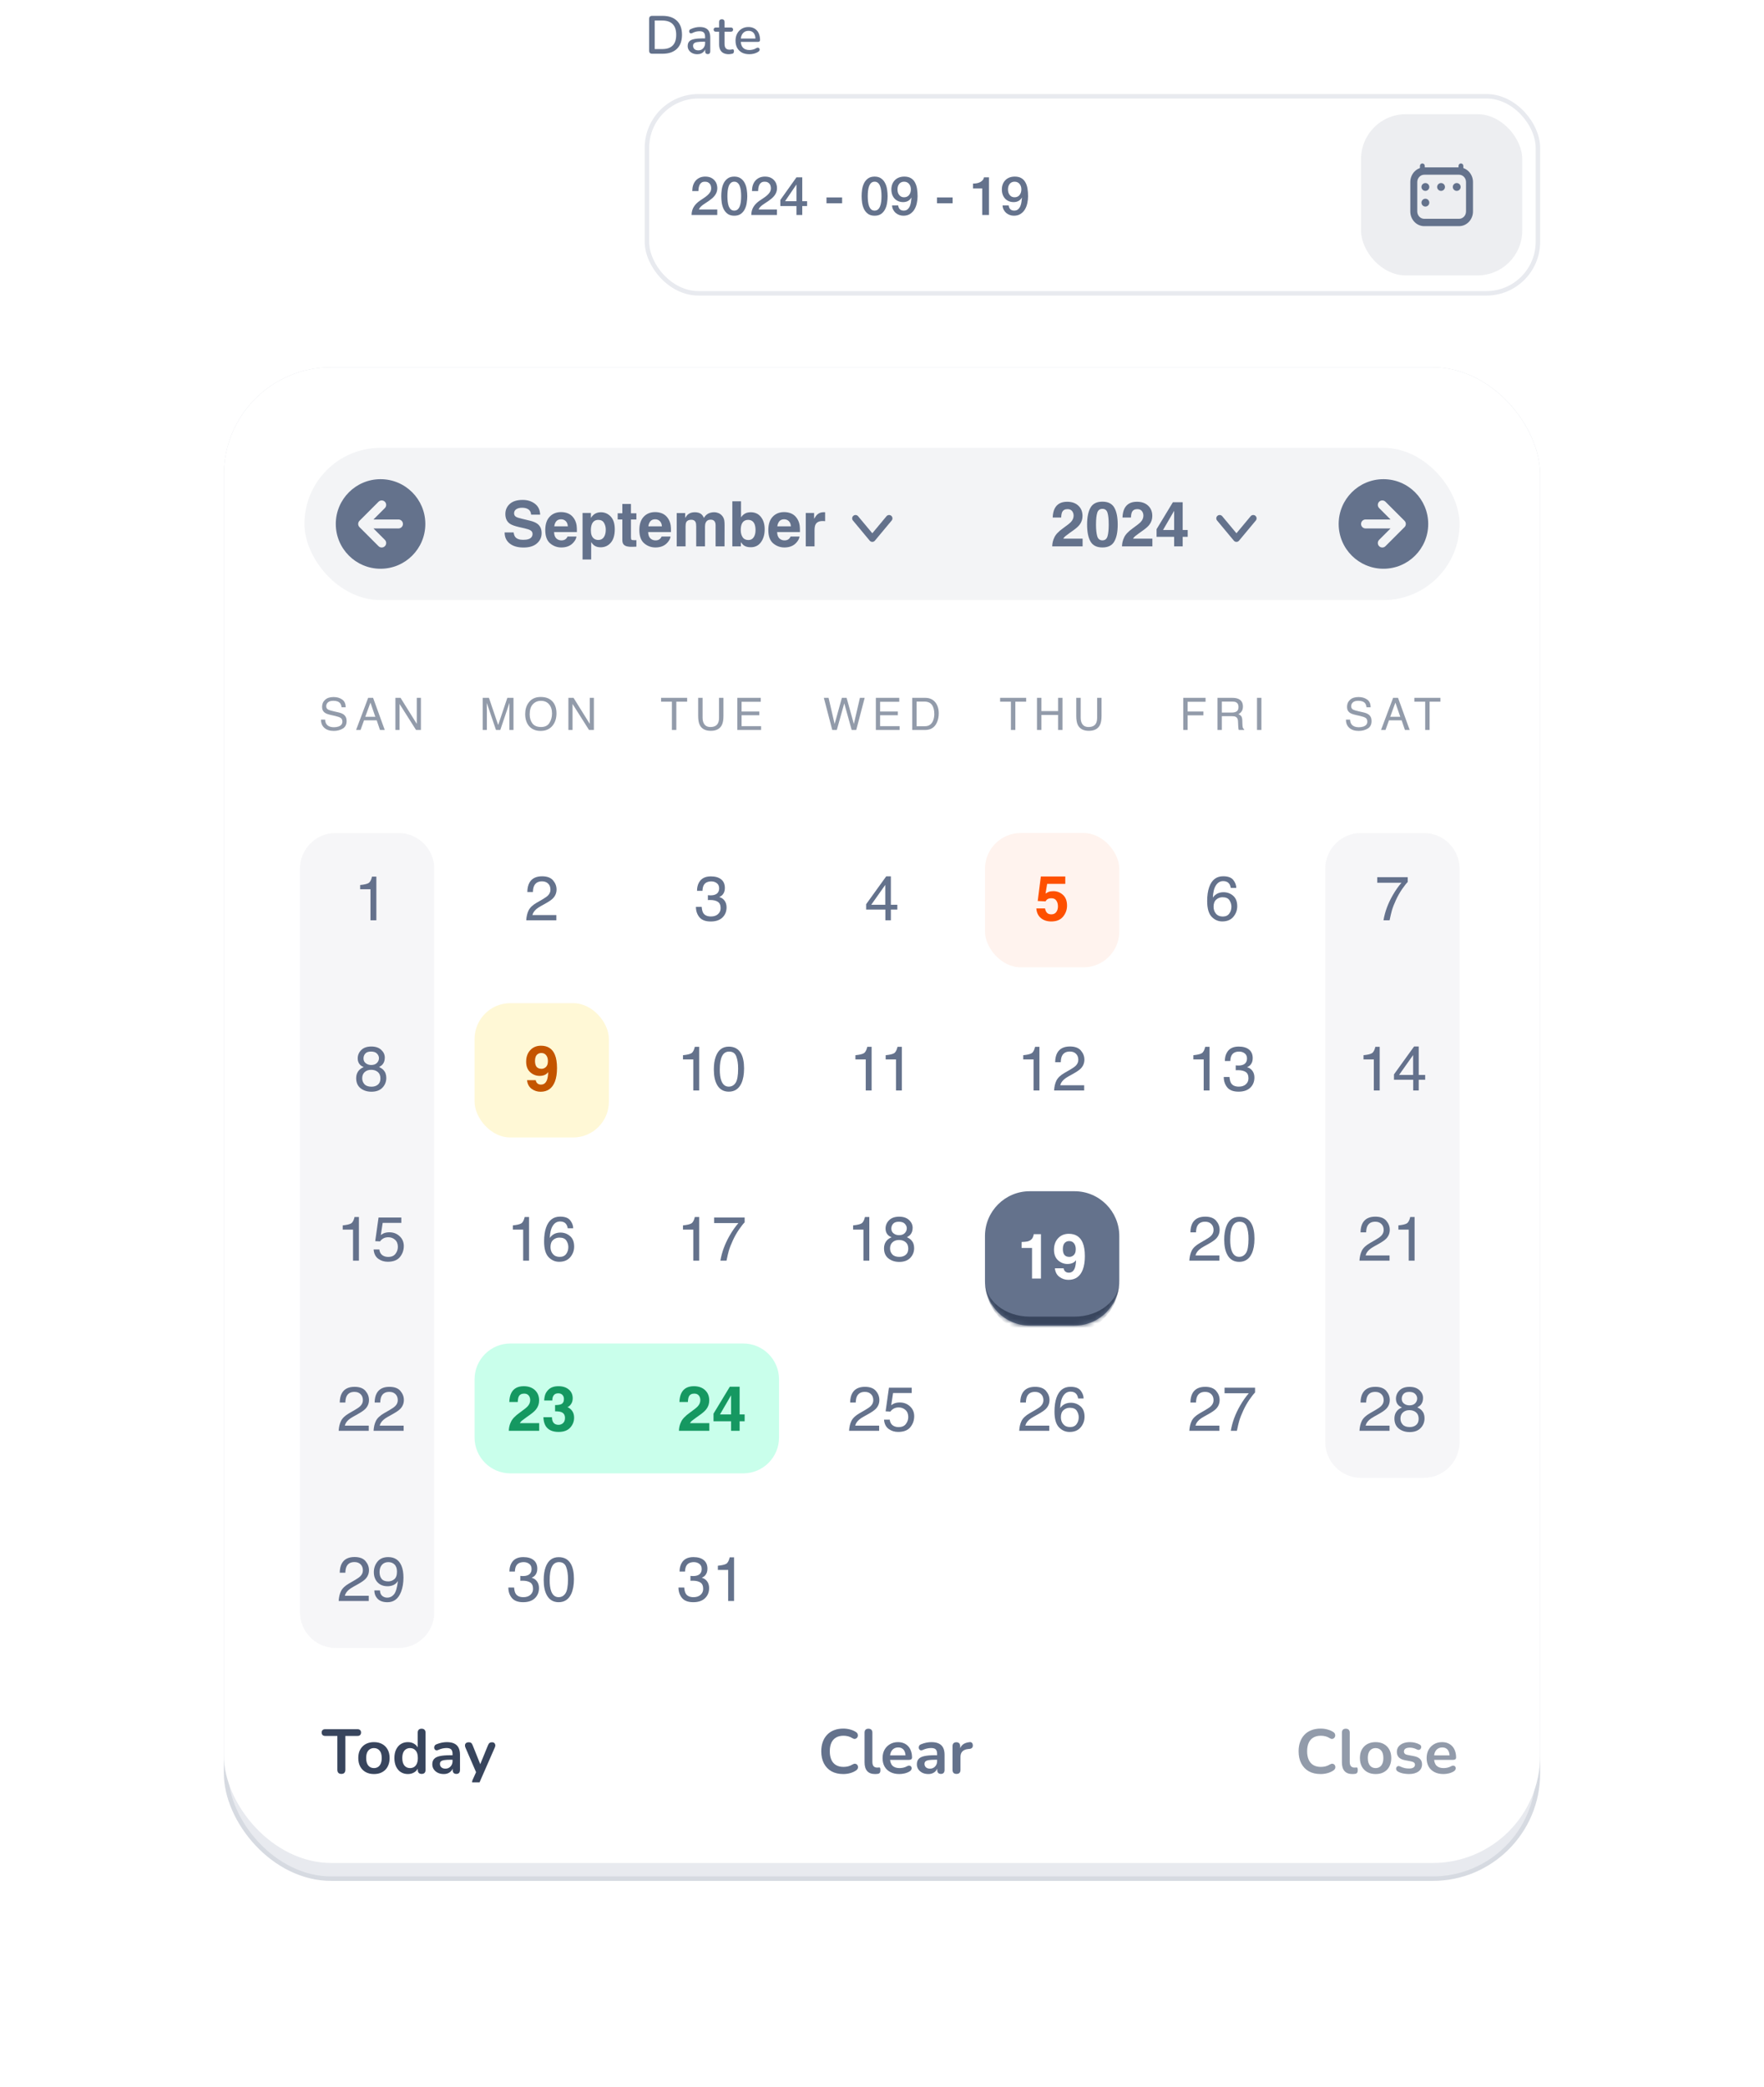 <svg width="394" height="466" viewBox="0 0 394 466" fill="none" xmlns="http://www.w3.org/2000/svg">
<rect x="144.5" y="21.5" width="199" height="44" rx="11.5" fill="white"/>
<rect x="144.5" y="21.5" width="199" height="44" rx="11.5" stroke="#E8EAEF"/>
<path d="M160.204 48H154.468C154.476 47.304 154.644 46.696 154.972 46.176C155.3 45.656 155.748 45.204 156.316 44.82C156.588 44.62 156.872 44.428 157.168 44.244C157.464 44.052 157.736 43.848 157.984 43.632C158.232 43.416 158.436 43.184 158.596 42.936C158.756 42.68 158.84 42.388 158.848 42.06C158.848 41.908 158.828 41.748 158.788 41.58C158.756 41.404 158.688 41.244 158.584 41.1C158.48 40.948 158.336 40.824 158.152 40.728C157.968 40.624 157.728 40.572 157.432 40.572C157.16 40.572 156.932 40.628 156.748 40.74C156.572 40.844 156.428 40.992 156.316 41.184C156.212 41.368 156.132 41.588 156.076 41.844C156.028 42.1 156 42.376 155.992 42.672H154.624C154.624 42.208 154.684 41.78 154.804 41.388C154.932 40.988 155.12 40.644 155.368 40.356C155.616 40.068 155.916 39.844 156.268 39.684C156.628 39.516 157.044 39.432 157.516 39.432C158.028 39.432 158.456 39.516 158.8 39.684C159.144 39.852 159.42 40.064 159.628 40.32C159.844 40.576 159.996 40.856 160.084 41.16C160.172 41.456 160.216 41.74 160.216 42.012C160.216 42.348 160.164 42.652 160.06 42.924C159.956 43.196 159.816 43.448 159.64 43.68C159.464 43.904 159.264 44.112 159.04 44.304C158.816 44.496 158.584 44.676 158.344 44.844C158.104 45.012 157.864 45.172 157.624 45.324C157.384 45.476 157.16 45.628 156.952 45.78C156.752 45.932 156.576 46.092 156.424 46.26C156.272 46.42 156.168 46.592 156.112 46.776H160.204V48ZM164.004 39.432C164.604 39.432 165.092 39.572 165.468 39.852C165.852 40.124 166.148 40.476 166.356 40.908C166.572 41.332 166.716 41.8 166.788 42.312C166.868 42.824 166.908 43.32 166.908 43.8C166.908 44.28 166.868 44.776 166.788 45.288C166.716 45.8 166.572 46.272 166.356 46.704C166.148 47.128 165.852 47.48 165.468 47.76C165.092 48.032 164.604 48.168 164.004 48.168C163.404 48.168 162.912 48.032 162.528 47.76C162.152 47.48 161.856 47.128 161.64 46.704C161.432 46.272 161.288 45.8 161.208 45.288C161.136 44.776 161.1 44.28 161.1 43.8C161.1 43.32 161.136 42.824 161.208 42.312C161.288 41.8 161.432 41.332 161.64 40.908C161.856 40.476 162.152 40.124 162.528 39.852C162.912 39.572 163.404 39.432 164.004 39.432ZM164.004 47.028C164.3 47.028 164.548 46.944 164.748 46.776C164.948 46.6 165.104 46.368 165.216 46.08C165.336 45.784 165.42 45.44 165.468 45.048C165.516 44.656 165.54 44.24 165.54 43.8C165.54 43.36 165.516 42.948 165.468 42.564C165.42 42.172 165.336 41.828 165.216 41.532C165.104 41.236 164.948 41.004 164.748 40.836C164.548 40.66 164.3 40.572 164.004 40.572C163.7 40.572 163.448 40.66 163.248 40.836C163.056 41.004 162.9 41.236 162.78 41.532C162.668 41.828 162.588 42.172 162.54 42.564C162.492 42.948 162.468 43.36 162.468 43.8C162.468 44.24 162.492 44.656 162.54 45.048C162.588 45.44 162.668 45.784 162.78 46.08C162.9 46.368 163.056 46.6 163.248 46.776C163.448 46.944 163.7 47.028 164.004 47.028ZM173.54 48H167.804C167.812 47.304 167.98 46.696 168.308 46.176C168.636 45.656 169.084 45.204 169.652 44.82C169.924 44.62 170.208 44.428 170.504 44.244C170.8 44.052 171.072 43.848 171.32 43.632C171.568 43.416 171.772 43.184 171.932 42.936C172.092 42.68 172.176 42.388 172.184 42.06C172.184 41.908 172.164 41.748 172.124 41.58C172.092 41.404 172.024 41.244 171.92 41.1C171.816 40.948 171.672 40.824 171.488 40.728C171.304 40.624 171.064 40.572 170.768 40.572C170.496 40.572 170.268 40.628 170.084 40.74C169.908 40.844 169.764 40.992 169.652 41.184C169.548 41.368 169.468 41.588 169.412 41.844C169.364 42.1 169.336 42.376 169.328 42.672H167.96C167.96 42.208 168.02 41.78 168.14 41.388C168.268 40.988 168.456 40.644 168.704 40.356C168.952 40.068 169.252 39.844 169.604 39.684C169.964 39.516 170.38 39.432 170.852 39.432C171.364 39.432 171.792 39.516 172.136 39.684C172.48 39.852 172.756 40.064 172.964 40.32C173.18 40.576 173.332 40.856 173.42 41.16C173.508 41.456 173.552 41.74 173.552 42.012C173.552 42.348 173.5 42.652 173.396 42.924C173.292 43.196 173.152 43.448 172.976 43.68C172.8 43.904 172.6 44.112 172.376 44.304C172.152 44.496 171.92 44.676 171.68 44.844C171.44 45.012 171.2 45.172 170.96 45.324C170.72 45.476 170.496 45.628 170.288 45.78C170.088 45.932 169.912 46.092 169.76 46.26C169.608 46.42 169.504 46.592 169.448 46.776H173.54V48ZM175.348 44.928H177.892V41.232H177.868L175.348 44.928ZM180.268 46.008H179.188V48H177.892V46.008H174.292V44.652L177.892 39.6H179.188V44.928H180.268V46.008ZM184.6 44.088H188.092V45.384H184.6V44.088ZM195.352 39.432C195.952 39.432 196.44 39.572 196.816 39.852C197.2 40.124 197.496 40.476 197.704 40.908C197.92 41.332 198.064 41.8 198.136 42.312C198.216 42.824 198.256 43.32 198.256 43.8C198.256 44.28 198.216 44.776 198.136 45.288C198.064 45.8 197.92 46.272 197.704 46.704C197.496 47.128 197.2 47.48 196.816 47.76C196.44 48.032 195.952 48.168 195.352 48.168C194.752 48.168 194.26 48.032 193.876 47.76C193.5 47.48 193.204 47.128 192.988 46.704C192.78 46.272 192.636 45.8 192.556 45.288C192.484 44.776 192.448 44.28 192.448 43.8C192.448 43.32 192.484 42.824 192.556 42.312C192.636 41.8 192.78 41.332 192.988 40.908C193.204 40.476 193.5 40.124 193.876 39.852C194.26 39.572 194.752 39.432 195.352 39.432ZM195.352 47.028C195.648 47.028 195.896 46.944 196.096 46.776C196.296 46.6 196.452 46.368 196.564 46.08C196.684 45.784 196.768 45.44 196.816 45.048C196.864 44.656 196.888 44.24 196.888 43.8C196.888 43.36 196.864 42.948 196.816 42.564C196.768 42.172 196.684 41.828 196.564 41.532C196.452 41.236 196.296 41.004 196.096 40.836C195.896 40.66 195.648 40.572 195.352 40.572C195.048 40.572 194.796 40.66 194.596 40.836C194.404 41.004 194.248 41.236 194.128 41.532C194.016 41.828 193.936 42.172 193.888 42.564C193.84 42.948 193.816 43.36 193.816 43.8C193.816 44.24 193.84 44.656 193.888 45.048C193.936 45.44 194.016 45.784 194.128 46.08C194.248 46.368 194.404 46.6 194.596 46.776C194.796 46.944 195.048 47.028 195.352 47.028ZM200.616 45.876C200.648 46.22 200.768 46.5 200.976 46.716C201.192 46.924 201.48 47.028 201.84 47.028C202.208 47.028 202.5 46.932 202.716 46.74C202.94 46.54 203.112 46.296 203.232 46.008C203.352 45.712 203.432 45.4 203.472 45.072C203.52 44.736 203.556 44.428 203.58 44.148L203.556 44.124C203.372 44.452 203.12 44.704 202.8 44.88C202.48 45.048 202.128 45.132 201.744 45.132C201.344 45.132 200.98 45.064 200.652 44.928C200.332 44.792 200.056 44.604 199.824 44.364C199.592 44.116 199.412 43.82 199.284 43.476C199.156 43.124 199.092 42.732 199.092 42.3C199.092 41.892 199.156 41.516 199.284 41.172C199.412 40.82 199.6 40.516 199.848 40.26C200.096 39.996 200.4 39.792 200.76 39.648C201.12 39.504 201.528 39.432 201.984 39.432C202.576 39.432 203.064 39.548 203.448 39.78C203.832 40.004 204.132 40.316 204.348 40.716C204.572 41.108 204.728 41.572 204.816 42.108C204.904 42.644 204.948 43.216 204.948 43.824C204.948 44.328 204.892 44.836 204.78 45.348C204.676 45.86 204.5 46.328 204.252 46.752C204.004 47.168 203.676 47.508 203.268 47.772C202.868 48.036 202.372 48.168 201.78 48.168C201.444 48.168 201.128 48.112 200.832 48C200.536 47.888 200.272 47.732 200.04 47.532C199.816 47.332 199.632 47.092 199.488 46.812C199.344 46.532 199.264 46.22 199.248 45.876H200.616ZM201.924 40.572C201.676 40.572 201.46 40.62 201.276 40.716C201.092 40.804 200.94 40.928 200.82 41.088C200.7 41.248 200.608 41.432 200.544 41.64C200.488 41.848 200.46 42.064 200.46 42.288C200.46 42.52 200.488 42.744 200.544 42.96C200.608 43.168 200.7 43.352 200.82 43.512C200.94 43.672 201.092 43.804 201.276 43.908C201.46 44.004 201.676 44.052 201.924 44.052C202.18 44.052 202.404 44.004 202.596 43.908C202.788 43.812 202.944 43.684 203.064 43.524C203.192 43.356 203.288 43.168 203.352 42.96C203.416 42.744 203.448 42.52 203.448 42.288C203.448 42.064 203.416 41.848 203.352 41.64C203.288 41.432 203.192 41.252 203.064 41.1C202.944 40.94 202.788 40.812 202.596 40.716C202.404 40.62 202.18 40.572 201.924 40.572ZM209.279 44.088H212.771V45.384H209.279V44.088ZM217.331 40.992C217.619 40.992 217.899 40.968 218.171 40.92C218.443 40.872 218.687 40.792 218.903 40.68C219.127 40.568 219.315 40.424 219.467 40.248C219.627 40.072 219.731 39.856 219.779 39.6H220.895V48H219.395V42.072H217.331V40.992ZM225.295 45.876C225.327 46.22 225.447 46.5 225.655 46.716C225.871 46.924 226.159 47.028 226.519 47.028C226.887 47.028 227.179 46.932 227.395 46.74C227.619 46.54 227.791 46.296 227.911 46.008C228.031 45.712 228.111 45.4 228.151 45.072C228.199 44.736 228.235 44.428 228.259 44.148L228.235 44.124C228.051 44.452 227.799 44.704 227.479 44.88C227.159 45.048 226.807 45.132 226.423 45.132C226.023 45.132 225.659 45.064 225.331 44.928C225.011 44.792 224.735 44.604 224.503 44.364C224.271 44.116 224.091 43.82 223.963 43.476C223.835 43.124 223.771 42.732 223.771 42.3C223.771 41.892 223.835 41.516 223.963 41.172C224.091 40.82 224.279 40.516 224.527 40.26C224.775 39.996 225.079 39.792 225.439 39.648C225.799 39.504 226.207 39.432 226.663 39.432C227.255 39.432 227.743 39.548 228.127 39.78C228.511 40.004 228.811 40.316 229.027 40.716C229.251 41.108 229.407 41.572 229.495 42.108C229.583 42.644 229.627 43.216 229.627 43.824C229.627 44.328 229.571 44.836 229.459 45.348C229.355 45.86 229.179 46.328 228.931 46.752C228.683 47.168 228.355 47.508 227.947 47.772C227.547 48.036 227.051 48.168 226.459 48.168C226.123 48.168 225.807 48.112 225.511 48C225.215 47.888 224.951 47.732 224.719 47.532C224.495 47.332 224.311 47.092 224.167 46.812C224.023 46.532 223.943 46.22 223.927 45.876H225.295ZM226.603 40.572C226.355 40.572 226.139 40.62 225.955 40.716C225.771 40.804 225.619 40.928 225.499 41.088C225.379 41.248 225.287 41.432 225.223 41.64C225.167 41.848 225.139 42.064 225.139 42.288C225.139 42.52 225.167 42.744 225.223 42.96C225.287 43.168 225.379 43.352 225.499 43.512C225.619 43.672 225.771 43.804 225.955 43.908C226.139 44.004 226.355 44.052 226.603 44.052C226.859 44.052 227.083 44.004 227.275 43.908C227.467 43.812 227.623 43.684 227.743 43.524C227.871 43.356 227.967 43.168 228.031 42.96C228.095 42.744 228.127 42.52 228.127 42.288C228.127 42.064 228.095 41.848 228.031 41.64C227.967 41.432 227.871 41.252 227.743 41.1C227.623 40.94 227.467 40.812 227.275 40.716C227.083 40.62 226.859 40.572 226.603 40.572Z" fill="#64728C"/>
<rect x="304" y="25.5" width="36" height="36" rx="10" fill="#64728C" fill-opacity="0.12"/>
<path fill-rule="evenodd" clip-rule="evenodd" d="M315 40.656C315 38.844 316.393 37.375 318.111 37.375H325.889C327.607 37.375 329 38.844 329 40.656V47.219C329 49.031 327.607 50.5 325.889 50.5H318.111C316.393 50.5 315 49.031 315 47.219V40.656ZM318.111 39.016C317.252 39.016 316.556 39.75 316.556 40.656V47.219C316.556 48.125 317.252 48.859 318.111 48.859H325.889C326.748 48.859 327.444 48.125 327.444 47.219V40.656C327.444 39.75 326.748 39.016 325.889 39.016H318.111Z" fill="#64728C"/>
<path fill-rule="evenodd" clip-rule="evenodd" d="M317.692 36.5C317.99 36.5 318.231 36.741 318.231 37.038V38.115C318.231 38.413 317.99 38.654 317.692 38.654C317.395 38.654 317.154 38.413 317.154 38.115V37.038C317.154 36.741 317.395 36.5 317.692 36.5Z" fill="#64728C"/>
<path fill-rule="evenodd" clip-rule="evenodd" d="M326.308 36.5C326.605 36.5 326.846 36.741 326.846 37.038V38.115C326.846 38.413 326.605 38.654 326.308 38.654C326.01 38.654 325.769 38.413 325.769 38.115V37.038C325.769 36.741 326.01 36.5 326.308 36.5Z" fill="#64728C"/>
<path d="M319.244 41.75C319.244 42.233 318.852 42.625 318.369 42.625C317.885 42.625 317.494 42.233 317.494 41.75C317.494 41.267 317.885 40.875 318.369 40.875C318.852 40.875 319.244 41.267 319.244 41.75Z" fill="#64728C"/>
<path d="M322.744 41.75C322.744 42.233 322.352 42.625 321.869 42.625C321.385 42.625 320.994 42.233 320.994 41.75C320.994 41.267 321.385 40.875 321.869 40.875C322.352 40.875 322.744 41.267 322.744 41.75Z" fill="#64728C"/>
<path d="M326.244 41.75C326.244 42.233 325.852 42.625 325.369 42.625C324.885 42.625 324.494 42.233 324.494 41.75C324.494 41.267 324.885 40.875 325.369 40.875C325.852 40.875 326.244 41.267 326.244 41.75Z" fill="#64728C"/>
<path d="M319.244 45.25C319.244 45.733 318.852 46.125 318.369 46.125C317.885 46.125 317.494 45.733 317.494 45.25C317.494 44.767 317.885 44.375 318.369 44.375C318.852 44.375 319.244 44.767 319.244 45.25Z" fill="#64728C"/>
<path d="M145.656 12C145.44 12 145.272 11.944 145.152 11.832C145.04 11.712 144.984 11.544 144.984 11.328V4.212C144.984 3.996 145.04 3.832 145.152 3.72C145.272 3.6 145.44 3.54 145.656 3.54H147.972C149.364 3.54 150.436 3.904 151.188 4.632C151.948 5.352 152.328 6.396 152.328 7.764C152.328 8.444 152.232 9.048 152.04 9.576C151.848 10.104 151.564 10.548 151.188 10.908C150.82 11.26 150.368 11.532 149.832 11.724C149.296 11.908 148.676 12 147.972 12H145.656ZM146.232 10.956H147.9C148.428 10.956 148.884 10.892 149.268 10.764C149.66 10.628 149.988 10.428 150.252 10.164C150.516 9.9 150.712 9.568 150.84 9.168C150.968 8.768 151.032 8.3 151.032 7.764C151.032 6.7 150.768 5.904 150.24 5.376C149.72 4.848 148.94 4.584 147.9 4.584H146.232V10.956ZM155.736 12.108C155.328 12.108 154.96 12.028 154.632 11.868C154.312 11.708 154.06 11.492 153.876 11.22C153.692 10.948 153.6 10.64 153.6 10.296C153.6 9.864 153.708 9.524 153.924 9.276C154.148 9.02 154.512 8.84 155.016 8.736C155.528 8.624 156.216 8.568 157.08 8.568H157.644V9.312H157.092C156.516 9.312 156.06 9.34 155.724 9.396C155.388 9.452 155.148 9.548 155.004 9.684C154.868 9.812 154.8 9.992 154.8 10.224C154.8 10.528 154.904 10.776 155.112 10.968C155.32 11.152 155.608 11.244 155.976 11.244C156.272 11.244 156.532 11.176 156.756 11.04C156.98 10.896 157.156 10.704 157.284 10.464C157.42 10.224 157.488 9.948 157.488 9.636V8.256C157.488 7.8 157.392 7.472 157.2 7.272C157.008 7.072 156.692 6.972 156.252 6.972C155.996 6.972 155.728 7.004 155.448 7.068C155.176 7.132 154.892 7.24 154.596 7.392C154.46 7.456 154.344 7.476 154.248 7.452C154.152 7.428 154.076 7.376 154.02 7.296C153.964 7.208 153.932 7.116 153.924 7.02C153.924 6.916 153.948 6.816 153.996 6.72C154.052 6.624 154.144 6.552 154.272 6.504C154.624 6.336 154.972 6.216 155.316 6.144C155.66 6.072 155.984 6.036 156.288 6.036C156.824 6.036 157.264 6.12 157.608 6.288C157.96 6.456 158.22 6.712 158.388 7.056C158.556 7.4 158.64 7.844 158.64 8.388V11.472C158.64 11.664 158.592 11.816 158.496 11.928C158.4 12.032 158.26 12.084 158.076 12.084C157.9 12.084 157.76 12.032 157.656 11.928C157.552 11.816 157.5 11.664 157.5 11.472V10.692H157.608C157.544 10.988 157.424 11.244 157.248 11.46C157.08 11.668 156.868 11.828 156.612 11.94C156.356 12.052 156.064 12.108 155.736 12.108ZM162.805 12.108C162.325 12.108 161.921 12.024 161.593 11.856C161.265 11.688 161.021 11.44 160.861 11.112C160.701 10.784 160.621 10.384 160.621 9.912V7.08H159.901C159.741 7.08 159.617 7.04 159.529 6.96C159.441 6.872 159.397 6.756 159.397 6.612C159.397 6.46 159.441 6.344 159.529 6.264C159.617 6.184 159.741 6.144 159.901 6.144H160.621V4.908C160.621 4.708 160.673 4.556 160.777 4.452C160.889 4.348 161.041 4.296 161.233 4.296C161.425 4.296 161.573 4.348 161.677 4.452C161.781 4.556 161.833 4.708 161.833 4.908V6.144H163.237C163.397 6.144 163.521 6.184 163.609 6.264C163.697 6.344 163.741 6.46 163.741 6.612C163.741 6.756 163.697 6.872 163.609 6.96C163.521 7.04 163.397 7.08 163.237 7.08H161.833V9.816C161.833 10.24 161.921 10.56 162.097 10.776C162.281 10.992 162.577 11.1 162.985 11.1C163.129 11.1 163.253 11.088 163.357 11.064C163.469 11.032 163.561 11.012 163.633 11.004C163.721 11.004 163.793 11.036 163.849 11.1C163.905 11.156 163.933 11.268 163.933 11.436C163.933 11.556 163.909 11.668 163.861 11.772C163.821 11.876 163.745 11.944 163.633 11.976C163.537 12.008 163.405 12.036 163.237 12.06C163.077 12.092 162.933 12.108 162.805 12.108ZM167.381 12.108C166.741 12.108 166.189 11.988 165.725 11.748C165.269 11.5 164.913 11.152 164.657 10.704C164.409 10.248 164.285 9.708 164.285 9.084C164.285 8.476 164.409 7.944 164.657 7.488C164.905 7.032 165.245 6.676 165.677 6.42C166.109 6.164 166.601 6.036 167.153 6.036C167.561 6.036 167.925 6.104 168.245 6.24C168.565 6.368 168.837 6.56 169.061 6.816C169.293 7.064 169.465 7.368 169.577 7.728C169.697 8.088 169.757 8.492 169.757 8.94C169.757 9.076 169.717 9.18 169.637 9.252C169.557 9.316 169.437 9.348 169.277 9.348H165.245V8.604H168.941L168.737 8.772C168.737 8.372 168.677 8.032 168.557 7.752C168.445 7.472 168.273 7.26 168.041 7.116C167.817 6.964 167.537 6.888 167.201 6.888C166.825 6.888 166.505 6.976 166.241 7.152C165.985 7.328 165.789 7.572 165.653 7.884C165.517 8.196 165.449 8.56 165.449 8.976V9.048C165.449 9.752 165.613 10.284 165.941 10.644C166.277 10.996 166.761 11.172 167.393 11.172C167.633 11.172 167.885 11.14 168.149 11.076C168.421 11.012 168.677 10.904 168.917 10.752C169.053 10.672 169.173 10.636 169.277 10.644C169.389 10.652 169.477 10.688 169.541 10.752C169.613 10.816 169.657 10.896 169.673 10.992C169.689 11.088 169.673 11.188 169.625 11.292C169.577 11.388 169.493 11.476 169.373 11.556C169.101 11.74 168.785 11.88 168.425 11.976C168.065 12.064 167.717 12.108 167.381 12.108Z" fill="#64728C"/>
<g filter="url(#filter0_d_1021_4675)">
<g filter="url(#filter1_d_1021_4675)">
<rect x="50" y="74" width="294" height="338" rx="24" fill="#E8EAEF"/>
<rect x="50.5" y="74.5" width="293" height="337" rx="23.5" stroke="#64728C" stroke-opacity="0.14"/>
<rect x="50" y="74" width="294" height="334" rx="24" fill="white"/>
<rect x="68" y="92" width="258" height="34" rx="17" fill="#64728C" fill-opacity="0.08"/>
<path d="M80.293 108.293C80.2 108.386 80.126 108.496 80.075 108.617C80.025 108.738 79.999 108.869 79.999 109C79.999 109.131 80.025 109.262 80.075 109.383C80.126 109.504 80.2 109.614 80.293 109.707L84.536 113.95C84.628 114.046 84.739 114.122 84.861 114.174C84.983 114.227 85.114 114.254 85.247 114.255C85.379 114.256 85.511 114.231 85.634 114.181C85.757 114.131 85.868 114.056 85.962 113.962C86.056 113.869 86.13 113.757 86.181 113.634C86.231 113.511 86.256 113.379 86.255 113.247C86.254 113.114 86.227 112.983 86.174 112.861C86.122 112.739 86.046 112.628 85.95 112.536L83.414 110L89 110C89.265 110 89.52 109.895 89.707 109.707C89.895 109.52 90 109.265 90 109C90 108.735 89.895 108.48 89.707 108.293C89.52 108.105 89.265 108 89 108L83.414 108L85.95 105.464C86.046 105.372 86.122 105.261 86.174 105.139C86.227 105.017 86.254 104.886 86.255 104.753C86.256 104.621 86.231 104.489 86.181 104.366C86.13 104.243 86.056 104.131 85.962 104.038C85.868 103.944 85.757 103.869 85.634 103.819C85.511 103.769 85.379 103.744 85.247 103.745C85.114 103.746 84.983 103.773 84.861 103.826C84.739 103.878 84.628 103.954 84.536 104.05L80.293 108.293ZM75 109C75 103.477 79.477 99 85 99C90.523 99 95 103.477 95 109C95 114.523 90.523 119 85 119C79.477 119 75 114.523 75 109Z" fill="#64728C"/>
<path d="M116.854 112.544C117.351 112.544 117.754 112.489 118.064 112.38C118.652 112.17 118.946 111.781 118.946 111.211C118.946 110.878 118.8 110.621 118.508 110.438C118.217 110.261 117.759 110.104 117.134 109.967L116.068 109.728C115.02 109.491 114.295 109.233 113.894 108.955C113.215 108.49 112.875 107.763 112.875 106.774C112.875 105.872 113.204 105.122 113.86 104.525C114.516 103.928 115.48 103.63 116.751 103.63C117.813 103.63 118.718 103.912 119.465 104.478C120.217 105.038 120.611 105.854 120.648 106.925H118.625C118.588 106.319 118.324 105.888 117.832 105.633C117.503 105.464 117.096 105.38 116.608 105.38C116.066 105.38 115.633 105.489 115.309 105.708C114.986 105.927 114.824 106.232 114.824 106.624C114.824 106.984 114.983 107.253 115.302 107.431C115.507 107.549 115.945 107.688 116.615 107.848L118.351 108.265C119.112 108.447 119.686 108.691 120.074 108.996C120.675 109.47 120.976 110.156 120.976 111.054C120.976 111.974 120.623 112.74 119.917 113.351C119.215 113.957 118.221 114.26 116.936 114.26C115.624 114.26 114.591 113.961 113.839 113.364C113.087 112.763 112.711 111.938 112.711 110.89H114.721C114.785 111.35 114.91 111.694 115.097 111.922C115.439 112.337 116.025 112.544 116.854 112.544ZM128.755 111.812C128.705 112.255 128.475 112.703 128.065 113.159C127.427 113.884 126.534 114.246 125.385 114.246C124.437 114.246 123.601 113.941 122.876 113.33C122.152 112.719 121.79 111.726 121.79 110.35C121.79 109.06 122.115 108.071 122.767 107.383C123.423 106.695 124.273 106.351 125.317 106.351C125.937 106.351 126.495 106.467 126.992 106.699C127.488 106.932 127.899 107.299 128.222 107.8C128.514 108.242 128.703 108.755 128.79 109.338C128.84 109.68 128.86 110.172 128.851 110.814H123.751C123.779 111.562 124.014 112.086 124.456 112.387C124.724 112.574 125.048 112.667 125.426 112.667C125.827 112.667 126.153 112.553 126.404 112.325C126.541 112.202 126.661 112.031 126.766 111.812H128.755ZM126.828 109.529C126.796 109.014 126.639 108.625 126.356 108.36C126.078 108.091 125.732 107.957 125.317 107.957C124.866 107.957 124.515 108.098 124.264 108.381C124.018 108.663 123.863 109.046 123.799 109.529H126.828ZM136.412 107.349C137.013 107.991 137.314 108.935 137.314 110.179C137.314 111.491 137.018 112.492 136.425 113.18C135.837 113.868 135.079 114.212 134.149 114.212C133.556 114.212 133.064 114.064 132.672 113.768C132.458 113.604 132.249 113.364 132.043 113.05V116.933H130.116V106.549H131.982V107.649C132.192 107.326 132.415 107.071 132.652 106.884C133.085 106.551 133.6 106.385 134.197 106.385C135.067 106.385 135.806 106.706 136.412 107.349ZM135.304 110.274C135.304 109.7 135.172 109.192 134.908 108.75C134.648 108.308 134.224 108.087 133.636 108.087C132.93 108.087 132.444 108.422 132.18 109.092C132.043 109.447 131.975 109.898 131.975 110.445C131.975 111.311 132.205 111.92 132.666 112.271C132.939 112.476 133.263 112.578 133.636 112.578C134.179 112.578 134.591 112.368 134.874 111.949C135.161 111.53 135.304 110.972 135.304 110.274ZM142.14 112.612V114.068L141.217 114.103C140.297 114.134 139.668 113.975 139.331 113.624C139.112 113.401 139.002 113.057 139.002 112.592V108.005H137.963V106.617H139.002V104.539H140.93V106.617H142.14V108.005H140.93V111.942C140.93 112.248 140.969 112.439 141.046 112.517C141.124 112.59 141.361 112.626 141.757 112.626C141.817 112.626 141.878 112.626 141.942 112.626C142.01 112.621 142.076 112.617 142.14 112.612ZM149.769 111.812C149.719 112.255 149.489 112.703 149.079 113.159C148.441 113.884 147.547 114.246 146.399 114.246C145.451 114.246 144.615 113.941 143.89 113.33C143.166 112.719 142.803 111.726 142.803 110.35C142.803 109.06 143.129 108.071 143.781 107.383C144.437 106.695 145.287 106.351 146.331 106.351C146.95 106.351 147.509 106.467 148.005 106.699C148.502 106.932 148.912 107.299 149.236 107.8C149.528 108.242 149.717 108.755 149.803 109.338C149.853 109.68 149.874 110.172 149.865 110.814H144.765C144.792 111.562 145.027 112.086 145.469 112.387C145.738 112.574 146.062 112.667 146.44 112.667C146.841 112.667 147.167 112.553 147.417 112.325C147.554 112.202 147.675 112.031 147.78 111.812H149.769ZM147.841 109.529C147.809 109.014 147.652 108.625 147.37 108.36C147.092 108.091 146.745 107.957 146.331 107.957C145.879 107.957 145.528 108.098 145.278 108.381C145.032 108.663 144.877 109.046 144.813 109.529H147.841ZM155.368 108.6C155.204 108.24 154.882 108.06 154.404 108.06C153.848 108.06 153.474 108.24 153.283 108.6C153.178 108.805 153.125 109.11 153.125 109.516V114H151.15V106.562H153.043V107.649C153.285 107.262 153.513 106.986 153.727 106.822C154.105 106.531 154.595 106.385 155.197 106.385C155.766 106.385 156.227 106.51 156.578 106.761C156.86 106.993 157.074 107.292 157.22 107.656C157.475 107.219 157.792 106.897 158.17 106.692C158.571 106.487 159.018 106.385 159.51 106.385C159.838 106.385 160.162 106.449 160.481 106.576C160.8 106.704 161.089 106.927 161.349 107.246C161.559 107.506 161.7 107.825 161.773 108.203C161.819 108.454 161.841 108.821 161.841 109.304L161.828 114H159.832V109.256C159.832 108.973 159.786 108.741 159.695 108.559C159.522 108.212 159.203 108.039 158.738 108.039C158.2 108.039 157.829 108.262 157.624 108.709C157.519 108.946 157.466 109.231 157.466 109.563V114H155.504V109.563C155.504 109.121 155.459 108.8 155.368 108.6ZM167.686 114.198C167.071 114.198 166.576 114.075 166.203 113.829C165.979 113.683 165.738 113.428 165.478 113.063V114H163.571V103.938H165.512V107.52C165.758 107.173 166.029 106.909 166.326 106.727C166.677 106.499 167.123 106.385 167.666 106.385C168.645 106.385 169.411 106.738 169.962 107.444C170.518 108.151 170.796 109.062 170.796 110.179C170.796 111.336 170.523 112.296 169.976 113.057C169.429 113.818 168.666 114.198 167.686 114.198ZM168.752 110.384C168.752 109.855 168.684 109.418 168.547 109.071C168.288 108.415 167.809 108.087 167.112 108.087C166.405 108.087 165.92 108.408 165.656 109.051C165.519 109.393 165.451 109.835 165.451 110.377C165.451 111.015 165.592 111.544 165.875 111.963C166.157 112.382 166.588 112.592 167.167 112.592C167.668 112.592 168.057 112.389 168.335 111.983C168.613 111.578 168.752 111.045 168.752 110.384ZM178.576 111.812C178.526 112.255 178.295 112.703 177.885 113.159C177.247 113.884 176.354 114.246 175.206 114.246C174.258 114.246 173.421 113.941 172.697 113.33C171.972 112.719 171.61 111.726 171.61 110.35C171.61 109.06 171.936 108.071 172.587 107.383C173.244 106.695 174.094 106.351 175.137 106.351C175.757 106.351 176.315 106.467 176.812 106.699C177.309 106.932 177.719 107.299 178.042 107.8C178.334 108.242 178.523 108.755 178.61 109.338C178.66 109.68 178.681 110.172 178.671 110.814H173.572C173.599 111.562 173.834 112.086 174.276 112.387C174.545 112.574 174.868 112.667 175.247 112.667C175.648 112.667 175.973 112.553 176.224 112.325C176.361 112.202 176.482 112.031 176.586 111.812H178.576ZM176.648 109.529C176.616 109.014 176.459 108.625 176.176 108.36C175.898 108.091 175.552 107.957 175.137 107.957C174.686 107.957 174.335 108.098 174.084 108.381C173.838 108.663 173.683 109.046 173.62 109.529H176.648ZM183.737 108.347C182.953 108.347 182.427 108.602 182.158 109.112C182.007 109.399 181.932 109.841 181.932 110.438V114H179.97V106.549H181.83V107.848C182.13 107.351 182.392 107.011 182.616 106.829C182.98 106.524 183.454 106.371 184.038 106.371C184.074 106.371 184.104 106.373 184.126 106.378C184.154 106.378 184.211 106.38 184.297 106.385V108.381C184.174 108.367 184.065 108.358 183.969 108.354C183.874 108.349 183.796 108.347 183.737 108.347Z" fill="#64728C"/>
<path d="M199.064 107.173C198.911 107.047 198.714 106.986 198.516 107.004C198.319 107.022 198.136 107.117 198.008 107.269L194.834 111.078L191.659 107.269C191.532 107.117 191.349 107.021 191.151 107.003C190.953 106.985 190.756 107.047 190.603 107.174C190.45 107.302 190.354 107.484 190.337 107.683C190.319 107.881 190.38 108.078 190.508 108.23L194.258 112.731C194.328 112.815 194.416 112.883 194.516 112.929C194.615 112.976 194.724 113 194.834 113C194.943 113 195.052 112.976 195.151 112.929C195.251 112.883 195.339 112.815 195.409 112.731L199.16 108.23C199.287 108.077 199.348 107.88 199.331 107.682C199.313 107.484 199.217 107.301 199.064 107.173Z" fill="#64728C"/>
<path d="M239.448 106.104C239.215 105.826 238.883 105.688 238.45 105.688C237.857 105.688 237.454 105.909 237.24 106.351C237.117 106.606 237.044 107.011 237.021 107.567H235.127C235.159 106.724 235.312 106.043 235.585 105.523C236.105 104.535 237.028 104.04 238.354 104.04C239.402 104.04 240.236 104.332 240.856 104.915C241.476 105.494 241.786 106.262 241.786 107.219C241.786 107.952 241.567 108.604 241.129 109.174C240.842 109.552 240.371 109.974 239.714 110.438L238.935 110.992C238.447 111.339 238.112 111.589 237.93 111.744C237.752 111.899 237.602 112.079 237.479 112.284H241.806V114H235.018C235.036 113.289 235.189 112.64 235.476 112.052C235.754 111.391 236.41 110.691 237.445 109.953C238.343 109.311 238.924 108.85 239.188 108.572C239.594 108.139 239.796 107.665 239.796 107.15C239.796 106.731 239.68 106.382 239.448 106.104ZM246.229 114.246C244.967 114.246 244.08 113.804 243.57 112.92C243.064 112.036 242.811 110.776 242.811 109.14C242.811 107.504 243.064 106.241 243.57 105.353C244.08 104.464 244.967 104.02 246.229 104.02C247.491 104.02 248.378 104.464 248.888 105.353C249.394 106.241 249.647 107.504 249.647 109.14C249.647 110.776 249.392 112.036 248.881 112.92C248.375 113.804 247.491 114.246 246.229 114.246ZM247.371 111.751C247.548 111.149 247.637 110.279 247.637 109.14C247.637 107.946 247.546 107.062 247.364 106.487C247.186 105.913 246.808 105.626 246.229 105.626C245.65 105.626 245.267 105.913 245.081 106.487C244.894 107.062 244.8 107.946 244.8 109.14C244.8 110.279 244.894 111.152 245.081 111.758C245.267 112.359 245.65 112.66 246.229 112.66C246.808 112.66 247.188 112.357 247.371 111.751ZM255.034 106.104C254.801 105.826 254.469 105.688 254.036 105.688C253.443 105.688 253.04 105.909 252.826 106.351C252.703 106.606 252.63 107.011 252.607 107.567H250.713C250.745 106.724 250.898 106.043 251.171 105.523C251.691 104.535 252.614 104.04 253.94 104.04C254.988 104.04 255.822 104.332 256.442 104.915C257.062 105.494 257.372 106.262 257.372 107.219C257.372 107.952 257.153 108.604 256.715 109.174C256.428 109.552 255.957 109.974 255.3 110.438L254.521 110.992C254.033 111.339 253.698 111.589 253.516 111.744C253.338 111.899 253.188 112.079 253.065 112.284H257.392V114H250.604C250.622 113.289 250.775 112.64 251.062 112.052C251.34 111.391 251.996 110.691 253.031 109.953C253.929 109.311 254.51 108.85 254.774 108.572C255.18 108.139 255.382 107.665 255.382 107.15C255.382 106.731 255.266 106.382 255.034 106.104ZM265.281 110.343V111.867H264.16V114H262.252V111.867H258.329V110.165L261.972 104.149H264.16V110.343H265.281ZM259.771 110.343H262.252V106.063L259.771 110.343Z" fill="#64728C"/>
<path d="M280.397 107.173C280.244 107.047 280.047 106.986 279.849 107.004C279.652 107.022 279.469 107.117 279.341 107.269L276.167 111.078L272.992 107.269C272.865 107.117 272.682 107.021 272.484 107.003C272.286 106.985 272.089 107.047 271.936 107.174C271.783 107.302 271.687 107.484 271.67 107.683C271.652 107.881 271.713 108.078 271.841 108.23L275.591 112.731C275.661 112.815 275.749 112.883 275.849 112.929C275.948 112.976 276.057 113 276.167 113C276.276 113 276.385 112.976 276.484 112.929C276.584 112.883 276.672 112.815 276.742 112.731L280.493 108.23C280.62 108.077 280.681 107.88 280.664 107.682C280.646 107.484 280.55 107.301 280.397 107.173Z" fill="#64728C"/>
<path d="M313.707 109.707C313.8 109.614 313.874 109.504 313.925 109.383C313.975 109.262 314.001 109.131 314.001 109C314.001 108.869 313.975 108.738 313.925 108.617C313.874 108.496 313.8 108.386 313.707 108.293L309.464 104.05C309.372 103.954 309.261 103.878 309.139 103.826C309.017 103.773 308.886 103.746 308.753 103.745C308.621 103.744 308.489 103.769 308.366 103.819C308.243 103.869 308.131 103.944 308.038 104.038C307.944 104.131 307.869 104.243 307.819 104.366C307.769 104.489 307.744 104.621 307.745 104.753C307.746 104.886 307.773 105.017 307.826 105.139C307.878 105.261 307.954 105.372 308.05 105.464L310.586 108L305 108C304.735 108 304.48 108.105 304.293 108.293C304.105 108.48 304 108.735 304 109C304 109.265 304.105 109.52 304.293 109.707C304.48 109.895 304.735 110 305 110L310.586 110L308.05 112.536C307.954 112.628 307.878 112.739 307.826 112.861C307.773 112.983 307.746 113.114 307.745 113.247C307.744 113.379 307.769 113.511 307.819 113.634C307.869 113.757 307.944 113.869 308.038 113.962C308.131 114.056 308.243 114.131 308.366 114.181C308.489 114.231 308.621 114.256 308.753 114.255C308.886 114.254 309.017 114.227 309.139 114.174C309.261 114.122 309.372 114.046 309.464 113.95L313.707 109.707ZM319 109C319 114.523 314.523 119 309 119C303.477 119 299 114.523 299 109C299 103.477 303.477 99 309 99C314.523 99 319 103.477 319 109Z" fill="#64728C"/>
<path d="M72.613 152.686C72.636 153.092 72.732 153.423 72.901 153.677C73.224 154.152 73.792 154.39 74.606 154.39C74.97 154.39 75.302 154.338 75.602 154.233C76.181 154.032 76.471 153.67 76.471 153.149C76.471 152.759 76.349 152.48 76.105 152.314C75.857 152.152 75.47 152.01 74.942 151.89L73.971 151.67C73.336 151.527 72.887 151.369 72.623 151.196C72.167 150.897 71.939 150.449 71.939 149.854C71.939 149.209 72.162 148.68 72.608 148.267C73.054 147.853 73.686 147.646 74.503 147.646C75.255 147.646 75.893 147.829 76.417 148.193C76.944 148.555 77.208 149.134 77.208 149.932H76.295C76.246 149.548 76.142 149.253 75.982 149.048C75.686 148.674 75.183 148.486 74.474 148.486C73.901 148.486 73.489 148.607 73.238 148.848C72.988 149.089 72.862 149.368 72.862 149.688C72.862 150.039 73.009 150.296 73.302 150.459C73.494 150.563 73.928 150.693 74.606 150.85L75.611 151.079C76.096 151.19 76.471 151.341 76.734 151.533C77.19 151.868 77.418 152.355 77.418 152.993C77.418 153.787 77.128 154.355 76.549 154.697C75.973 155.039 75.302 155.21 74.537 155.21C73.645 155.21 72.947 154.982 72.442 154.526C71.938 154.074 71.69 153.46 71.7 152.686H72.613ZM83.83 152.061L82.741 148.892L81.584 152.061H83.83ZM82.233 147.827H83.332L85.935 155H84.87L84.143 152.852H81.306L80.529 155H79.533L82.233 147.827ZM88.318 147.827H89.466L93.089 153.638V147.827H94.012V155H92.923L89.246 149.194V155H88.318V147.827Z" fill="#929BAA"/>
<path d="M107.817 147.827H109.209L111.27 153.892L113.315 147.827H114.692V155H113.77V150.767C113.77 150.62 113.773 150.378 113.779 150.039C113.786 149.701 113.789 149.338 113.789 148.95L111.743 155H110.781L108.721 148.95V149.17C108.721 149.346 108.724 149.614 108.73 149.976C108.74 150.334 108.745 150.597 108.745 150.767V155H107.817V147.827ZM120.768 147.632C122.034 147.632 122.971 148.039 123.58 148.853C124.055 149.487 124.293 150.299 124.293 151.289C124.293 152.36 124.021 153.25 123.478 153.96C122.84 154.793 121.93 155.21 120.748 155.21C119.645 155.21 118.777 154.845 118.146 154.116C117.582 153.413 117.301 152.524 117.301 151.45C117.301 150.48 117.542 149.65 118.023 148.96C118.642 148.075 119.557 147.632 120.768 147.632ZM120.865 154.341C121.721 154.341 122.34 154.035 122.721 153.423C123.105 152.808 123.297 152.101 123.297 151.304C123.297 150.461 123.076 149.782 122.633 149.268C122.193 148.753 121.591 148.496 120.826 148.496C120.084 148.496 119.479 148.752 119.01 149.263C118.541 149.771 118.307 150.521 118.307 151.514C118.307 152.308 118.507 152.979 118.907 153.525C119.311 154.069 119.964 154.341 120.865 154.341ZM126.955 147.827H128.103L131.726 153.638V147.827H132.648V155H131.56L127.883 149.194V155H126.955V147.827Z" fill="#929BAA"/>
<path d="M153.477 147.827V148.682H151.06V155H150.073V148.682H147.656V147.827H153.477ZM156.925 147.827V152.261C156.925 152.782 157.022 153.215 157.218 153.56C157.507 154.08 157.996 154.341 158.683 154.341C159.506 154.341 160.066 154.059 160.362 153.496C160.522 153.19 160.602 152.778 160.602 152.261V147.827H161.588V151.855C161.588 152.738 161.469 153.416 161.231 153.892C160.795 154.757 159.972 155.19 158.761 155.19C157.55 155.19 156.728 154.757 156.295 153.892C156.057 153.416 155.938 152.738 155.938 151.855V147.827H156.925ZM164.689 147.827H169.919V148.706H165.637V150.884H169.597V151.714H165.637V154.146H169.992V155H164.689V147.827Z" fill="#929BAA"/>
<path d="M185.065 147.827L186.418 153.662L188.039 147.827H189.094L190.715 153.662L192.067 147.827H193.132L191.247 155H190.227L188.571 149.053L186.906 155H185.886L184.011 147.827H185.065ZM195.628 147.827H200.857V148.706H196.575V150.884H200.535V151.714H196.575V154.146H200.931V155H195.628V147.827ZM206.459 154.17C206.788 154.17 207.058 154.136 207.27 154.067C207.647 153.94 207.956 153.696 208.197 153.335C208.389 153.045 208.528 152.674 208.612 152.222C208.661 151.951 208.686 151.701 208.686 151.47C208.686 150.581 208.508 149.891 208.153 149.399C207.802 148.908 207.234 148.662 206.449 148.662H204.726V154.17H206.459ZM203.749 147.827H206.654C207.641 147.827 208.406 148.177 208.949 148.877C209.434 149.508 209.677 150.317 209.677 151.304C209.677 152.065 209.534 152.754 209.247 153.369C208.743 154.456 207.875 155 206.645 155H203.749V147.827Z" fill="#929BAA"/>
<path d="M229.198 147.827V148.682H226.781V155H225.795V148.682H223.378V147.827H229.198ZM231.616 147.827H232.598V150.791H236.328V147.827H237.31V155H236.328V151.646H232.598V155H231.616V147.827ZM241.373 147.827V152.261C241.373 152.782 241.471 153.215 241.666 153.56C241.956 154.08 242.444 154.341 243.131 154.341C243.954 154.341 244.514 154.059 244.811 153.496C244.97 153.19 245.05 152.778 245.05 152.261V147.827H246.036V151.855C246.036 152.738 245.917 153.416 245.68 153.892C245.243 154.757 244.42 155.19 243.209 155.19C241.998 155.19 241.176 154.757 240.743 153.892C240.506 153.416 240.387 152.738 240.387 151.855V147.827H241.373Z" fill="#929BAA"/>
<path d="M264.293 147.827H269.269V148.706H265.265V150.884H268.785V151.738H265.265V155H264.293V147.827ZM275.148 151.113C275.604 151.113 275.964 151.022 276.228 150.84C276.494 150.658 276.628 150.329 276.628 149.854C276.628 149.342 276.442 148.994 276.071 148.809C275.873 148.711 275.607 148.662 275.275 148.662H272.902V151.113H275.148ZM271.931 147.827H275.251C275.798 147.827 276.249 147.907 276.604 148.066C277.277 148.372 277.614 148.937 277.614 149.761C277.614 150.19 277.525 150.542 277.346 150.815C277.17 151.089 276.923 151.309 276.604 151.475C276.883 151.589 277.093 151.738 277.233 151.924C277.377 152.109 277.456 152.41 277.473 152.827L277.507 153.789C277.517 154.062 277.539 154.266 277.575 154.399C277.634 154.627 277.738 154.774 277.888 154.839V155H276.696C276.664 154.938 276.638 154.858 276.618 154.761C276.599 154.663 276.582 154.474 276.569 154.194L276.511 152.998C276.488 152.529 276.314 152.215 275.988 152.056C275.803 151.968 275.511 151.924 275.114 151.924H272.902V155H271.931V147.827ZM280.76 147.827H281.741V155H280.76V147.827Z" fill="#929BAA"/>
<path d="M301.541 152.686C301.564 153.092 301.66 153.423 301.829 153.677C302.151 154.152 302.719 154.39 303.533 154.39C303.898 154.39 304.23 154.338 304.529 154.233C305.109 154.032 305.398 153.67 305.398 153.149C305.398 152.759 305.276 152.48 305.032 152.314C304.785 152.152 304.397 152.01 303.87 151.89L302.898 151.67C302.264 151.527 301.814 151.369 301.551 151.196C301.095 150.897 300.867 150.449 300.867 149.854C300.867 149.209 301.09 148.68 301.536 148.267C301.982 147.853 302.614 147.646 303.431 147.646C304.183 147.646 304.821 147.829 305.345 148.193C305.872 148.555 306.136 149.134 306.136 149.932H305.223C305.174 149.548 305.07 149.253 304.91 149.048C304.614 148.674 304.111 148.486 303.401 148.486C302.828 148.486 302.417 148.607 302.166 148.848C301.915 149.089 301.79 149.368 301.79 149.688C301.79 150.039 301.937 150.296 302.229 150.459C302.422 150.563 302.856 150.693 303.533 150.85L304.539 151.079C305.024 151.19 305.398 151.341 305.662 151.533C306.118 151.868 306.346 152.355 306.346 152.993C306.346 153.787 306.056 154.355 305.477 154.697C304.9 155.039 304.23 155.21 303.465 155.21C302.573 155.21 301.875 154.982 301.37 154.526C300.866 154.074 300.618 153.46 300.628 152.686H301.541ZM312.758 152.061L311.669 148.892L310.512 152.061H312.758ZM311.161 147.827H312.26L314.862 155H313.798L313.07 152.852H310.233L309.457 155H308.461L311.161 147.827ZM321.724 147.827V148.682H319.307V155H318.32V148.682H315.903V147.827H321.724Z" fill="#929BAA"/>
<path d="M80.443 190.568V189.625C81.332 189.538 81.952 189.395 82.303 189.194C82.654 188.989 82.916 188.508 83.089 187.752H84.06V197.5H82.747V190.568H80.443Z" fill="#64728C"/>
<path d="M117.541 197.5C117.587 196.657 117.76 195.923 118.061 195.299C118.366 194.674 118.958 194.107 119.838 193.597L121.15 192.838C121.738 192.496 122.151 192.204 122.388 191.963C122.761 191.585 122.948 191.152 122.948 190.664C122.948 190.094 122.777 189.643 122.436 189.311C122.094 188.973 121.638 188.805 121.068 188.805C120.225 188.805 119.642 189.124 119.318 189.762C119.145 190.104 119.049 190.577 119.031 191.184H117.78C117.794 190.331 117.951 189.636 118.252 189.099C118.785 188.151 119.726 187.677 121.075 187.677C122.196 187.677 123.014 187.98 123.529 188.586C124.049 189.192 124.309 189.867 124.309 190.609C124.309 191.393 124.033 192.063 123.481 192.619C123.162 192.943 122.59 193.335 121.766 193.795L120.829 194.314C120.382 194.561 120.032 194.795 119.776 195.019C119.321 195.415 119.034 195.855 118.915 196.338H124.261V197.5H117.541Z" fill="#64728C"/>
<path d="M158.74 197.767C157.583 197.767 156.742 197.45 156.218 196.816C155.698 196.178 155.438 195.404 155.438 194.492H156.724C156.778 195.126 156.897 195.586 157.079 195.873C157.398 196.388 157.975 196.646 158.809 196.646C159.456 196.646 159.975 196.472 160.367 196.126C160.759 195.78 160.955 195.333 160.955 194.786C160.955 194.112 160.748 193.64 160.333 193.371C159.923 193.102 159.351 192.968 158.617 192.968C158.535 192.968 158.451 192.97 158.364 192.975C158.282 192.975 158.198 192.977 158.111 192.981V191.895C158.239 191.908 158.346 191.917 158.433 191.922C158.519 191.926 158.613 191.929 158.713 191.929C159.173 191.929 159.551 191.856 159.848 191.71C160.367 191.455 160.627 190.999 160.627 190.343C160.627 189.855 160.454 189.479 160.107 189.215C159.761 188.951 159.358 188.818 158.897 188.818C158.077 188.818 157.51 189.092 157.195 189.639C157.022 189.939 156.924 190.368 156.901 190.924H155.685C155.685 190.195 155.83 189.575 156.122 189.064C156.623 188.153 157.505 187.697 158.768 187.697C159.766 187.697 160.538 187.921 161.085 188.367C161.632 188.809 161.905 189.452 161.905 190.295C161.905 190.896 161.743 191.384 161.42 191.758C161.219 191.99 160.96 192.173 160.641 192.305C161.156 192.446 161.557 192.719 161.844 193.125C162.135 193.526 162.281 194.018 162.281 194.602C162.281 195.536 161.974 196.297 161.358 196.885C160.743 197.473 159.87 197.767 158.74 197.767Z" fill="#64728C"/>
<path d="M197.731 194.034V189.598L194.594 194.034H197.731ZM197.752 197.5V195.107H193.459V193.904L197.943 187.684H198.982V194.034H200.425V195.107H198.982V197.5H197.752Z" fill="#64728C"/>
<rect x="220" y="178" width="30" height="30" rx="8" fill="#FE5000" fill-opacity="0.07"/>
<path d="M234.836 192.578C234.599 192.578 234.394 192.608 234.221 192.667C233.915 192.776 233.685 192.979 233.53 193.275L231.78 193.193L232.478 187.718H237.939V189.372H233.886L233.53 191.539C233.831 191.343 234.066 191.213 234.234 191.149C234.517 191.045 234.861 190.992 235.267 190.992C236.087 190.992 236.802 191.268 237.413 191.819C238.024 192.371 238.329 193.173 238.329 194.226C238.329 195.142 238.035 195.96 237.447 196.68C236.859 197.4 235.98 197.76 234.809 197.76C233.865 197.76 233.09 197.507 232.484 197.001C231.878 196.495 231.541 195.777 231.473 194.848H233.414C233.492 195.271 233.64 195.6 233.858 195.832C234.077 196.06 234.396 196.174 234.815 196.174C235.299 196.174 235.665 196.005 235.916 195.668C236.171 195.326 236.299 194.898 236.299 194.383C236.299 193.877 236.18 193.451 235.943 193.104C235.706 192.754 235.337 192.578 234.836 192.578Z" fill="#FE5000"/>
<path d="M273.198 187.67C274.292 187.67 275.053 187.955 275.481 188.524C275.914 189.09 276.131 189.673 276.131 190.274H274.914C274.841 189.887 274.725 189.584 274.565 189.365C274.269 188.955 273.82 188.75 273.219 188.75C272.531 188.75 271.984 189.069 271.578 189.707C271.173 190.34 270.947 191.25 270.901 192.435C271.184 192.02 271.539 191.71 271.968 191.505C272.36 191.323 272.797 191.231 273.28 191.231C274.101 191.231 274.816 191.493 275.427 192.018C276.037 192.542 276.343 193.323 276.343 194.362C276.343 195.251 276.053 196.039 275.475 196.728C274.896 197.411 274.071 197.753 273 197.753C272.084 197.753 271.293 197.407 270.628 196.714C269.963 196.017 269.63 194.845 269.63 193.2C269.63 191.983 269.778 190.951 270.074 190.104C270.644 188.481 271.685 187.67 273.198 187.67ZM273.109 196.659C273.757 196.659 274.24 196.443 274.559 196.01C274.882 195.572 275.044 195.057 275.044 194.465C275.044 193.964 274.9 193.487 274.613 193.036C274.326 192.58 273.804 192.353 273.048 192.353C272.519 192.353 272.054 192.528 271.653 192.879C271.257 193.23 271.059 193.758 271.059 194.465C271.059 195.085 271.239 195.606 271.599 196.03C271.963 196.45 272.467 196.659 273.109 196.659Z" fill="#64728C"/>
<path d="M314.425 187.875V188.948C314.11 189.254 313.691 189.785 313.167 190.541C312.647 191.298 312.187 192.113 311.786 192.988C311.39 193.84 311.089 194.618 310.884 195.319C310.752 195.771 310.581 196.497 310.371 197.5H309.011C309.321 195.632 310.004 193.772 311.062 191.922C311.686 190.837 312.342 189.901 313.03 189.112H307.616V187.875H314.425Z" fill="#64728C"/>
<path d="M82.911 229.812C83.454 229.812 83.877 229.662 84.183 229.361C84.488 229.056 84.641 228.694 84.641 228.274C84.641 227.91 84.495 227.575 84.203 227.27C83.912 226.964 83.467 226.812 82.87 226.812C82.278 226.812 81.849 226.964 81.585 227.27C81.321 227.575 81.189 227.933 81.189 228.343C81.189 228.803 81.359 229.163 81.701 229.423C82.043 229.683 82.446 229.812 82.911 229.812ZM82.986 234.659C83.556 234.659 84.028 234.507 84.401 234.201C84.78 233.891 84.969 233.431 84.969 232.82C84.969 232.187 84.775 231.706 84.388 231.378C84 231.05 83.504 230.886 82.897 230.886C82.31 230.886 81.829 231.054 81.455 231.392C81.086 231.724 80.901 232.187 80.901 232.779C80.901 233.29 81.07 233.732 81.407 234.105C81.749 234.475 82.275 234.659 82.986 234.659ZM81.236 230.284C80.894 230.138 80.628 229.967 80.436 229.771C80.076 229.407 79.897 228.933 79.897 228.35C79.897 227.62 80.161 226.994 80.689 226.47C81.218 225.946 81.968 225.684 82.939 225.684C83.877 225.684 84.613 225.932 85.147 226.429C85.68 226.921 85.946 227.497 85.946 228.158C85.946 228.769 85.791 229.263 85.481 229.642C85.308 229.856 85.039 230.065 84.675 230.271C85.08 230.457 85.399 230.672 85.632 230.913C86.065 231.369 86.281 231.961 86.281 232.69C86.281 233.552 85.992 234.283 85.413 234.885C84.834 235.482 84.016 235.78 82.959 235.78C82.007 235.78 81.2 235.523 80.539 235.008C79.883 234.488 79.555 233.736 79.555 232.752C79.555 232.173 79.696 231.674 79.978 231.255C80.261 230.831 80.68 230.507 81.236 230.284Z" fill="#64728C"/>
<rect x="106" y="216" width="30" height="30" rx="8" fill="#FFF8D6"/>
<path d="M120.74 235.787C119.997 235.787 119.33 235.568 118.737 235.131C118.145 234.689 117.805 234.046 117.719 233.203H119.66C119.706 233.495 119.829 233.732 120.029 233.914C120.23 234.096 120.496 234.188 120.829 234.188C121.472 234.188 121.923 233.832 122.183 233.121C122.324 232.729 122.413 232.157 122.449 231.405C122.271 231.629 122.082 231.799 121.882 231.918C121.517 232.137 121.068 232.246 120.535 232.246C119.747 232.246 119.047 231.975 118.437 231.433C117.826 230.886 117.521 230.1 117.521 229.074C117.521 228.012 117.826 227.153 118.437 226.497C119.052 225.836 119.849 225.506 120.829 225.506C122.338 225.506 123.372 226.174 123.933 227.509C124.252 228.265 124.411 229.261 124.411 230.496C124.411 231.695 124.258 232.695 123.953 233.497C123.37 235.024 122.299 235.787 120.74 235.787ZM120.057 227.413C119.683 227.705 119.496 228.199 119.496 228.896C119.496 229.484 119.615 229.926 119.852 230.223C120.093 230.514 120.462 230.66 120.959 230.66C121.228 230.66 121.481 230.583 121.718 230.428C122.16 230.145 122.381 229.655 122.381 228.958C122.381 228.397 122.249 227.953 121.984 227.625C121.725 227.297 121.367 227.133 120.911 227.133C120.578 227.133 120.294 227.226 120.057 227.413Z" fill="#C45500"/>
<path d="M152.547 228.568V227.625C153.436 227.538 154.055 227.395 154.406 227.194C154.757 226.989 155.019 226.508 155.192 225.752H156.163V235.5H154.851V228.568H152.547ZM162.787 225.711C164.054 225.711 164.97 226.233 165.535 227.276C165.973 228.083 166.191 229.188 166.191 230.592C166.191 231.923 165.993 233.023 165.597 233.894C165.022 235.142 164.084 235.767 162.78 235.767C161.604 235.767 160.729 235.256 160.155 234.235C159.677 233.383 159.438 232.239 159.438 230.804C159.438 229.692 159.581 228.737 159.868 227.939C160.406 226.454 161.379 225.711 162.787 225.711ZM162.773 234.646C163.411 234.646 163.92 234.363 164.298 233.798C164.676 233.233 164.865 232.18 164.865 230.64C164.865 229.528 164.729 228.614 164.455 227.898C164.182 227.178 163.651 226.818 162.862 226.818C162.138 226.818 161.607 227.16 161.27 227.844C160.937 228.523 160.771 229.525 160.771 230.852C160.771 231.85 160.878 232.652 161.092 233.258C161.42 234.183 161.98 234.646 162.773 234.646Z" fill="#64728C"/>
<path d="M191.066 228.568V227.625C191.955 227.538 192.575 227.395 192.926 227.194C193.277 226.989 193.539 226.508 193.712 225.752H194.683V235.5H193.37V228.568H191.066ZM197.82 228.568V227.625C198.709 227.538 199.329 227.395 199.68 227.194C200.031 226.989 200.293 226.508 200.466 225.752H201.437V235.5H200.124V228.568H197.82Z" fill="#64728C"/>
<path d="M228.547 228.568V227.625C229.436 227.538 230.055 227.395 230.406 227.194C230.757 226.989 231.019 226.508 231.192 225.752H232.163V235.5H230.851V228.568H228.547ZM235.438 235.5C235.483 234.657 235.656 233.923 235.957 233.299C236.262 232.674 236.855 232.107 237.734 231.597L239.047 230.838C239.635 230.496 240.047 230.204 240.284 229.963C240.658 229.585 240.845 229.152 240.845 228.664C240.845 228.094 240.674 227.643 240.332 227.311C239.99 226.973 239.535 226.805 238.965 226.805C238.122 226.805 237.538 227.124 237.215 227.762C237.042 228.104 236.946 228.577 236.928 229.184H235.677C235.69 228.331 235.848 227.636 236.148 227.099C236.682 226.151 237.623 225.677 238.972 225.677C240.093 225.677 240.911 225.98 241.426 226.586C241.945 227.192 242.205 227.867 242.205 228.609C242.205 229.393 241.929 230.063 241.378 230.619C241.059 230.943 240.487 231.335 239.662 231.795L238.726 232.314C238.279 232.561 237.928 232.795 237.673 233.019C237.217 233.415 236.93 233.855 236.812 234.338H242.157V235.5H235.438Z" fill="#64728C"/>
<path d="M266.547 228.568V227.625C267.436 227.538 268.055 227.395 268.406 227.194C268.757 226.989 269.019 226.508 269.192 225.752H270.163V235.5H268.851V228.568H266.547ZM276.637 235.767C275.479 235.767 274.638 235.45 274.114 234.816C273.595 234.178 273.335 233.404 273.335 232.492H274.62C274.675 233.126 274.793 233.586 274.976 233.873C275.295 234.388 275.871 234.646 276.705 234.646C277.352 234.646 277.872 234.472 278.264 234.126C278.656 233.78 278.852 233.333 278.852 232.786C278.852 232.112 278.644 231.64 278.229 231.371C277.819 231.102 277.247 230.968 276.514 230.968C276.432 230.968 276.347 230.97 276.261 230.975C276.179 230.975 276.094 230.977 276.008 230.981V229.895C276.135 229.908 276.243 229.917 276.329 229.922C276.416 229.926 276.509 229.929 276.609 229.929C277.07 229.929 277.448 229.856 277.744 229.71C278.264 229.455 278.523 228.999 278.523 228.343C278.523 227.855 278.35 227.479 278.004 227.215C277.658 226.951 277.254 226.818 276.794 226.818C275.974 226.818 275.406 227.092 275.092 227.639C274.919 227.939 274.821 228.368 274.798 228.924H273.581C273.581 228.195 273.727 227.575 274.019 227.064C274.52 226.153 275.402 225.697 276.664 225.697C277.662 225.697 278.435 225.921 278.981 226.367C279.528 226.809 279.802 227.452 279.802 228.295C279.802 228.896 279.64 229.384 279.316 229.758C279.116 229.99 278.856 230.173 278.537 230.305C279.052 230.446 279.453 230.719 279.74 231.125C280.032 231.526 280.178 232.018 280.178 232.602C280.178 233.536 279.87 234.297 279.255 234.885C278.64 235.473 277.767 235.767 276.637 235.767Z" fill="#64728C"/>
<path d="M304.547 228.568V227.625C305.436 227.538 306.055 227.395 306.406 227.194C306.757 226.989 307.019 226.508 307.192 225.752H308.163V235.5H306.851V228.568H304.547ZM315.628 232.034V227.598L312.49 232.034H315.628ZM315.648 235.5V233.107H311.355V231.904L315.84 225.684H316.879V232.034H318.321V233.107H316.879V235.5H315.648Z" fill="#64728C"/>
<path d="M296 186C296 181.582 299.582 178 304 178H318C322.418 178 326 181.582 326 186V314C326 318.418 322.418 322 318 322H304C299.582 322 296 318.418 296 314V186Z" fill="#64728C" fill-opacity="0.06"/>
<path d="M76.547 266.568V265.625C77.436 265.538 78.055 265.395 78.406 265.194C78.757 264.989 79.019 264.508 79.192 263.752H80.163V273.5H78.851V266.568H76.547ZM84.73 271.005C84.811 271.707 85.137 272.192 85.707 272.461C85.999 272.598 86.336 272.666 86.719 272.666C87.448 272.666 87.988 272.434 88.339 271.969C88.69 271.504 88.865 270.989 88.865 270.424C88.865 269.74 88.656 269.212 88.236 268.838C87.822 268.464 87.323 268.277 86.739 268.277C86.315 268.277 85.951 268.359 85.645 268.523C85.345 268.688 85.087 268.915 84.873 269.207L83.807 269.146L84.552 263.875H89.638V265.064H85.475L85.058 267.785C85.285 267.612 85.502 267.482 85.707 267.396C86.072 267.245 86.493 267.17 86.972 267.17C87.87 267.17 88.63 267.459 89.255 268.038C89.879 268.617 90.191 269.351 90.191 270.239C90.191 271.164 89.904 271.98 89.33 272.687C88.76 273.393 87.849 273.746 86.596 273.746C85.798 273.746 85.092 273.523 84.477 273.076C83.866 272.625 83.524 271.935 83.451 271.005H84.73Z" fill="#64728C"/>
<path d="M114.547 266.568V265.625C115.436 265.538 116.055 265.395 116.406 265.194C116.757 264.989 117.019 264.508 117.192 263.752H118.163V273.5H116.851V266.568H114.547ZM125.095 263.67C126.188 263.67 126.95 263.955 127.378 264.524C127.811 265.09 128.027 265.673 128.027 266.274H126.811C126.738 265.887 126.621 265.584 126.462 265.365C126.166 264.955 125.717 264.75 125.115 264.75C124.427 264.75 123.88 265.069 123.475 265.707C123.069 266.34 122.843 267.25 122.798 268.435C123.08 268.02 123.436 267.71 123.864 267.505C124.256 267.323 124.694 267.231 125.177 267.231C125.997 267.231 126.713 267.493 127.323 268.018C127.934 268.542 128.239 269.323 128.239 270.362C128.239 271.251 127.95 272.039 127.371 272.728C126.792 273.411 125.967 273.753 124.896 273.753C123.98 273.753 123.19 273.407 122.524 272.714C121.859 272.017 121.526 270.845 121.526 269.2C121.526 267.983 121.674 266.951 121.971 266.104C122.54 264.481 123.582 263.67 125.095 263.67ZM125.006 272.659C125.653 272.659 126.136 272.443 126.455 272.01C126.779 271.572 126.94 271.057 126.94 270.465C126.94 269.964 126.797 269.487 126.51 269.036C126.223 268.58 125.701 268.353 124.944 268.353C124.416 268.353 123.951 268.528 123.55 268.879C123.153 269.23 122.955 269.758 122.955 270.465C122.955 271.085 123.135 271.606 123.495 272.03C123.86 272.45 124.363 272.659 125.006 272.659Z" fill="#64728C"/>
<path d="M152.547 266.568V265.625C153.436 265.538 154.055 265.395 154.406 265.194C154.757 264.989 155.019 264.508 155.192 263.752H156.163V273.5H154.851V266.568H152.547ZM166.321 263.875V264.948C166.007 265.254 165.588 265.785 165.063 266.541C164.544 267.298 164.084 268.113 163.683 268.988C163.286 269.84 162.985 270.618 162.78 271.319C162.648 271.771 162.477 272.497 162.268 273.5H160.907C161.217 271.632 161.901 269.772 162.958 267.922C163.582 266.837 164.239 265.901 164.927 265.112H159.513V263.875H166.321Z" fill="#64728C"/>
<path d="M190.547 266.568V265.625C191.436 265.538 192.055 265.395 192.406 265.194C192.757 264.989 193.019 264.508 193.192 263.752H194.163V273.5H192.851V266.568H190.547ZM200.808 267.812C201.35 267.812 201.774 267.662 202.079 267.361C202.384 267.056 202.537 266.694 202.537 266.274C202.537 265.91 202.391 265.575 202.1 265.27C201.808 264.964 201.364 264.812 200.767 264.812C200.174 264.812 199.746 264.964 199.481 265.27C199.217 265.575 199.085 265.933 199.085 266.343C199.085 266.803 199.256 267.163 199.598 267.423C199.939 267.683 200.343 267.812 200.808 267.812ZM200.883 272.659C201.452 272.659 201.924 272.507 202.298 272.201C202.676 271.891 202.865 271.431 202.865 270.82C202.865 270.187 202.672 269.706 202.284 269.378C201.897 269.05 201.4 268.886 200.794 268.886C200.206 268.886 199.725 269.054 199.352 269.392C198.982 269.724 198.798 270.187 198.798 270.779C198.798 271.29 198.966 271.732 199.304 272.105C199.646 272.475 200.172 272.659 200.883 272.659ZM199.133 268.284C198.791 268.138 198.524 267.967 198.333 267.771C197.973 267.407 197.793 266.933 197.793 266.35C197.793 265.62 198.057 264.994 198.586 264.47C199.115 263.946 199.864 263.684 200.835 263.684C201.774 263.684 202.51 263.932 203.043 264.429C203.576 264.921 203.843 265.497 203.843 266.158C203.843 266.769 203.688 267.263 203.378 267.642C203.205 267.856 202.936 268.065 202.571 268.271C202.977 268.457 203.296 268.672 203.528 268.913C203.961 269.369 204.178 269.961 204.178 270.69C204.178 271.552 203.888 272.283 203.31 272.885C202.731 273.482 201.913 273.78 200.855 273.78C199.903 273.78 199.096 273.523 198.436 273.008C197.779 272.488 197.451 271.736 197.451 270.752C197.451 270.173 197.592 269.674 197.875 269.255C198.158 268.831 198.577 268.507 199.133 268.284Z" fill="#64728C"/>
<g filter="url(#filter2_d_1021_4675)">
<mask id="path-50-inside-1_1021_4675" fill="white">
<path d="M220 264C220 258.477 224.477 254 230 254H240C245.523 254 250 258.477 250 264V274C250 279.523 245.523 284 240 284H230C224.477 284 220 279.523 220 274V264Z"/>
</mask>
<path d="M220 264C220 258.477 224.477 254 230 254H240C245.523 254 250 258.477 250 264V274C250 279.523 245.523 284 240 284H230C224.477 284 220 279.523 220 274V264Z" fill="#64728C"/>
<path d="M220 254H250H220ZM250 274C250 280.627 244.627 286 238 286H232C225.373 286 220 280.627 220 274C220 278.418 224.477 282 230 282H240C245.523 282 250 278.418 250 274ZM220 284V254V284ZM250 254V284V254Z" fill="#38455D" mask="url(#path-50-inside-1_1021_4675)"/>
<path d="M232.505 273.5H230.509V266.664H228.178V265.338C228.793 265.311 229.224 265.27 229.47 265.215C229.862 265.128 230.181 264.955 230.427 264.695C230.595 264.518 230.723 264.281 230.81 263.984C230.86 263.807 230.885 263.674 230.885 263.588H232.505V273.5ZM238.637 273.787C237.894 273.787 237.226 273.568 236.634 273.131C236.041 272.689 235.702 272.046 235.615 271.203H237.557C237.602 271.495 237.725 271.732 237.926 271.914C238.126 272.096 238.393 272.188 238.726 272.188C239.368 272.188 239.819 271.832 240.079 271.121C240.22 270.729 240.309 270.157 240.346 269.405C240.168 269.629 239.979 269.799 239.778 269.918C239.414 270.137 238.965 270.246 238.432 270.246C237.643 270.246 236.944 269.975 236.333 269.433C235.722 268.886 235.417 268.1 235.417 267.074C235.417 266.012 235.722 265.153 236.333 264.497C236.948 263.836 237.746 263.506 238.726 263.506C240.234 263.506 241.269 264.174 241.829 265.509C242.148 266.265 242.308 267.261 242.308 268.496C242.308 269.695 242.155 270.695 241.85 271.497C241.266 273.024 240.195 273.787 238.637 273.787ZM237.953 265.413C237.579 265.705 237.393 266.199 237.393 266.896C237.393 267.484 237.511 267.926 237.748 268.223C237.99 268.514 238.359 268.66 238.855 268.66C239.124 268.66 239.377 268.583 239.614 268.428C240.056 268.145 240.277 267.655 240.277 266.958C240.277 266.397 240.145 265.953 239.881 265.625C239.621 265.297 239.263 265.133 238.808 265.133C238.475 265.133 238.19 265.226 237.953 265.413Z" fill="white"/>
</g>
<path d="M265.645 273.5C265.69 272.657 265.863 271.923 266.164 271.299C266.469 270.674 267.062 270.107 267.941 269.597L269.254 268.838C269.842 268.496 270.254 268.204 270.491 267.963C270.865 267.585 271.052 267.152 271.052 266.664C271.052 266.094 270.881 265.643 270.539 265.311C270.197 264.973 269.742 264.805 269.172 264.805C268.329 264.805 267.745 265.124 267.422 265.762C267.249 266.104 267.153 266.577 267.135 267.184H265.884C265.897 266.331 266.055 265.636 266.355 265.099C266.889 264.151 267.83 263.677 269.179 263.677C270.3 263.677 271.118 263.98 271.633 264.586C272.152 265.192 272.412 265.867 272.412 266.609C272.412 267.393 272.136 268.063 271.585 268.619C271.266 268.943 270.694 269.335 269.869 269.795L268.933 270.314C268.486 270.561 268.135 270.795 267.88 271.019C267.424 271.415 267.137 271.855 267.019 272.338H272.364V273.5H265.645ZM276.787 263.711C278.054 263.711 278.97 264.233 279.535 265.276C279.973 266.083 280.191 267.188 280.191 268.592C280.191 269.923 279.993 271.023 279.597 271.894C279.022 273.142 278.084 273.767 276.78 273.767C275.604 273.767 274.729 273.256 274.155 272.235C273.677 271.383 273.438 270.239 273.438 268.804C273.438 267.692 273.581 266.737 273.868 265.939C274.406 264.454 275.379 263.711 276.787 263.711ZM276.773 272.646C277.411 272.646 277.92 272.363 278.298 271.798C278.676 271.233 278.865 270.18 278.865 268.64C278.865 267.528 278.729 266.614 278.455 265.898C278.182 265.178 277.651 264.818 276.862 264.818C276.138 264.818 275.607 265.16 275.27 265.844C274.937 266.523 274.771 267.525 274.771 268.852C274.771 269.85 274.878 270.652 275.092 271.258C275.42 272.183 275.98 272.646 276.773 272.646Z" fill="#64728C"/>
<path d="M303.645 273.5C303.69 272.657 303.863 271.923 304.164 271.299C304.469 270.674 305.062 270.107 305.941 269.597L307.254 268.838C307.842 268.496 308.254 268.204 308.491 267.963C308.865 267.585 309.052 267.152 309.052 266.664C309.052 266.094 308.881 265.643 308.539 265.311C308.197 264.973 307.742 264.805 307.172 264.805C306.329 264.805 305.745 265.124 305.422 265.762C305.249 266.104 305.153 266.577 305.135 267.184H303.884C303.897 266.331 304.055 265.636 304.355 265.099C304.889 264.151 305.83 263.677 307.179 263.677C308.3 263.677 309.118 263.98 309.633 264.586C310.152 265.192 310.412 265.867 310.412 266.609C310.412 267.393 310.136 268.063 309.585 268.619C309.266 268.943 308.694 269.335 307.869 269.795L306.933 270.314C306.486 270.561 306.135 270.795 305.88 271.019C305.424 271.415 305.137 271.855 305.019 272.338H310.364V273.5H303.645ZM312.34 266.568V265.625C313.229 265.538 313.848 265.395 314.199 265.194C314.55 264.989 314.812 264.508 314.985 263.752H315.956V273.5H314.644V266.568H312.34Z" fill="#64728C"/>
<path d="M106 300C106 295.582 109.582 292 114 292H166C170.418 292 174 295.582 174 300V313C174 317.418 170.418 321 166 321H114C109.582 321 106 317.418 106 313V300Z" fill="#C9FFEB"/>
<path d="M75.644 311.5C75.69 310.657 75.863 309.923 76.164 309.299C76.469 308.674 77.062 308.107 77.941 307.597L79.254 306.838C79.842 306.496 80.254 306.204 80.491 305.963C80.865 305.585 81.052 305.152 81.052 304.664C81.052 304.094 80.881 303.643 80.539 303.311C80.197 302.973 79.742 302.805 79.172 302.805C78.329 302.805 77.745 303.124 77.422 303.762C77.249 304.104 77.153 304.577 77.135 305.184H75.884C75.897 304.331 76.055 303.636 76.356 303.099C76.889 302.151 77.83 301.677 79.179 301.677C80.3 301.677 81.118 301.98 81.633 302.586C82.152 303.192 82.412 303.867 82.412 304.609C82.412 305.393 82.136 306.063 81.585 306.619C81.266 306.943 80.694 307.335 79.869 307.795L78.933 308.314C78.486 308.561 78.135 308.795 77.88 309.019C77.424 309.415 77.137 309.855 77.019 310.338H82.364V311.5H75.644ZM83.438 311.5C83.483 310.657 83.656 309.923 83.957 309.299C84.262 308.674 84.855 308.107 85.734 307.597L87.047 306.838C87.635 306.496 88.047 306.204 88.284 305.963C88.658 305.585 88.845 305.152 88.845 304.664C88.845 304.094 88.674 303.643 88.332 303.311C87.99 302.973 87.534 302.805 86.965 302.805C86.122 302.805 85.538 303.124 85.215 303.762C85.042 304.104 84.946 304.577 84.928 305.184H83.677C83.69 304.331 83.848 303.636 84.148 303.099C84.682 302.151 85.623 301.677 86.972 301.677C88.093 301.677 88.911 301.98 89.426 302.586C89.945 303.192 90.205 303.867 90.205 304.609C90.205 305.393 89.929 306.063 89.378 306.619C89.059 306.943 88.487 307.335 87.662 307.795L86.726 308.314C86.279 308.561 85.928 308.795 85.673 309.019C85.217 309.415 84.93 309.855 84.811 310.338H90.157V311.5H83.438Z" fill="#64728C"/>
<path d="M118.074 303.604C117.842 303.326 117.509 303.188 117.076 303.188C116.484 303.188 116.08 303.409 115.866 303.851C115.743 304.106 115.67 304.511 115.647 305.067H113.754C113.786 304.224 113.938 303.543 114.212 303.023C114.731 302.035 115.654 301.54 116.98 301.54C118.029 301.54 118.863 301.832 119.482 302.415C120.102 302.994 120.412 303.762 120.412 304.719C120.412 305.452 120.193 306.104 119.756 306.674C119.469 307.052 118.997 307.474 118.341 307.938L117.562 308.492C117.074 308.839 116.739 309.089 116.557 309.244C116.379 309.399 116.229 309.579 116.105 309.784H120.433V311.5H113.645C113.663 310.789 113.815 310.14 114.103 309.552C114.381 308.891 115.037 308.191 116.071 307.453C116.969 306.811 117.55 306.35 117.814 306.072C118.22 305.639 118.423 305.165 118.423 304.65C118.423 304.231 118.307 303.882 118.074 303.604ZM123.68 303.563C123.461 303.855 123.356 304.245 123.365 304.732H121.547C121.565 304.24 121.649 303.773 121.8 303.331C121.959 302.944 122.21 302.586 122.552 302.258C122.807 302.025 123.11 301.848 123.461 301.725C123.812 301.602 124.243 301.54 124.753 301.54C125.701 301.54 126.464 301.786 127.043 302.278C127.626 302.766 127.918 303.422 127.918 304.247C127.918 304.83 127.745 305.323 127.398 305.724C127.18 305.974 126.952 306.145 126.715 306.236C126.893 306.236 127.148 306.389 127.48 306.694C127.977 307.155 128.226 307.784 128.226 308.581C128.226 309.42 127.934 310.158 127.351 310.796C126.772 311.429 125.913 311.746 124.773 311.746C123.37 311.746 122.395 311.288 121.848 310.372C121.561 309.884 121.401 309.246 121.369 308.458H123.283C123.283 308.854 123.347 309.183 123.475 309.442C123.712 309.921 124.142 310.16 124.767 310.16C125.149 310.16 125.482 310.03 125.765 309.771C126.052 309.506 126.195 309.128 126.195 308.636C126.195 307.984 125.931 307.549 125.402 307.33C125.102 307.207 124.628 307.146 123.98 307.146V305.751C124.614 305.742 125.056 305.68 125.307 305.566C125.74 305.375 125.956 304.988 125.956 304.404C125.956 304.026 125.844 303.718 125.621 303.481C125.402 303.244 125.092 303.126 124.691 303.126C124.231 303.126 123.894 303.272 123.68 303.563Z" fill="#159861"/>
<path d="M156.074 303.604C155.842 303.326 155.509 303.188 155.076 303.188C154.484 303.188 154.08 303.409 153.866 303.851C153.743 304.106 153.67 304.511 153.647 305.067H151.754C151.786 304.224 151.938 303.543 152.212 303.023C152.731 302.035 153.654 301.54 154.98 301.54C156.029 301.54 156.863 301.832 157.482 302.415C158.102 302.994 158.412 303.762 158.412 304.719C158.412 305.452 158.193 306.104 157.756 306.674C157.469 307.052 156.997 307.474 156.341 307.938L155.562 308.492C155.074 308.839 154.739 309.089 154.557 309.244C154.379 309.399 154.229 309.579 154.105 309.784H158.433V311.5H151.645C151.663 310.789 151.815 310.14 152.103 309.552C152.381 308.891 153.037 308.191 154.071 307.453C154.969 306.811 155.55 306.35 155.814 306.072C156.22 305.639 156.423 305.165 156.423 304.65C156.423 304.231 156.307 303.882 156.074 303.604ZM166.321 307.843V309.367H165.2V311.5H163.293V309.367H159.369V307.665L163.013 301.649H165.2V307.843H166.321ZM160.812 307.843H163.293V303.563L160.812 307.843Z" fill="#159861"/>
<path d="M189.645 311.5C189.69 310.657 189.863 309.923 190.164 309.299C190.469 308.674 191.062 308.107 191.941 307.597L193.254 306.838C193.842 306.496 194.254 306.204 194.491 305.963C194.865 305.585 195.052 305.152 195.052 304.664C195.052 304.094 194.881 303.643 194.539 303.311C194.197 302.973 193.742 302.805 193.172 302.805C192.329 302.805 191.745 303.124 191.422 303.762C191.249 304.104 191.153 304.577 191.135 305.184H189.884C189.897 304.331 190.055 303.636 190.355 303.099C190.889 302.151 191.83 301.677 193.179 301.677C194.3 301.677 195.118 301.98 195.633 302.586C196.152 303.192 196.412 303.867 196.412 304.609C196.412 305.393 196.136 306.063 195.585 306.619C195.266 306.943 194.694 307.335 193.869 307.795L192.933 308.314C192.486 308.561 192.135 308.795 191.88 309.019C191.424 309.415 191.137 309.855 191.019 310.338H196.364V311.5H189.645ZM198.729 309.005C198.812 309.707 199.137 310.192 199.707 310.461C199.999 310.598 200.336 310.666 200.719 310.666C201.448 310.666 201.988 310.434 202.339 309.969C202.69 309.504 202.865 308.989 202.865 308.424C202.865 307.74 202.656 307.212 202.236 306.838C201.822 306.464 201.323 306.277 200.739 306.277C200.315 306.277 199.951 306.359 199.646 306.523C199.345 306.688 199.087 306.915 198.873 307.207L197.807 307.146L198.552 301.875H203.638V303.064H199.475L199.058 305.785C199.285 305.612 199.502 305.482 199.707 305.396C200.072 305.245 200.493 305.17 200.972 305.17C201.869 305.17 202.631 305.459 203.255 306.038C203.879 306.617 204.191 307.351 204.191 308.239C204.191 309.164 203.904 309.98 203.33 310.687C202.76 311.393 201.849 311.746 200.596 311.746C199.798 311.746 199.092 311.523 198.477 311.076C197.866 310.625 197.524 309.935 197.451 309.005H198.729Z" fill="#64728C"/>
<path d="M227.645 311.5C227.69 310.657 227.863 309.923 228.164 309.299C228.469 308.674 229.062 308.107 229.941 307.597L231.254 306.838C231.842 306.496 232.254 306.204 232.491 305.963C232.865 305.585 233.052 305.152 233.052 304.664C233.052 304.094 232.881 303.643 232.539 303.311C232.197 302.973 231.742 302.805 231.172 302.805C230.329 302.805 229.745 303.124 229.422 303.762C229.249 304.104 229.153 304.577 229.135 305.184H227.884C227.897 304.331 228.055 303.636 228.355 303.099C228.889 302.151 229.83 301.677 231.179 301.677C232.3 301.677 233.118 301.98 233.633 302.586C234.152 303.192 234.412 303.867 234.412 304.609C234.412 305.393 234.136 306.063 233.585 306.619C233.266 306.943 232.694 307.335 231.869 307.795L230.933 308.314C230.486 308.561 230.135 308.795 229.88 309.019C229.424 309.415 229.137 309.855 229.019 310.338H234.364V311.5H227.645ZM239.095 301.67C240.188 301.67 240.95 301.955 241.378 302.524C241.811 303.09 242.027 303.673 242.027 304.274H240.811C240.738 303.887 240.621 303.584 240.462 303.365C240.166 302.955 239.717 302.75 239.115 302.75C238.427 302.75 237.88 303.069 237.475 303.707C237.069 304.34 236.843 305.25 236.798 306.435C237.08 306.02 237.436 305.71 237.864 305.505C238.256 305.323 238.694 305.231 239.177 305.231C239.997 305.231 240.713 305.493 241.323 306.018C241.934 306.542 242.239 307.323 242.239 308.362C242.239 309.251 241.95 310.039 241.371 310.728C240.792 311.411 239.967 311.753 238.896 311.753C237.98 311.753 237.19 311.407 236.524 310.714C235.859 310.017 235.526 308.845 235.526 307.2C235.526 305.983 235.674 304.951 235.971 304.104C236.54 302.481 237.582 301.67 239.095 301.67ZM239.006 310.659C239.653 310.659 240.136 310.443 240.455 310.01C240.779 309.572 240.94 309.057 240.94 308.465C240.94 307.964 240.797 307.487 240.51 307.036C240.223 306.58 239.701 306.353 238.944 306.353C238.416 306.353 237.951 306.528 237.55 306.879C237.153 307.23 236.955 307.758 236.955 308.465C236.955 309.085 237.135 309.606 237.495 310.03C237.86 310.45 238.363 310.659 239.006 310.659Z" fill="#64728C"/>
<path d="M265.645 311.5C265.69 310.657 265.863 309.923 266.164 309.299C266.469 308.674 267.062 308.107 267.941 307.597L269.254 306.838C269.842 306.496 270.254 306.204 270.491 305.963C270.865 305.585 271.052 305.152 271.052 304.664C271.052 304.094 270.881 303.643 270.539 303.311C270.197 302.973 269.742 302.805 269.172 302.805C268.329 302.805 267.745 303.124 267.422 303.762C267.249 304.104 267.153 304.577 267.135 305.184H265.884C265.897 304.331 266.055 303.636 266.355 303.099C266.889 302.151 267.83 301.677 269.179 301.677C270.3 301.677 271.118 301.98 271.633 302.586C272.152 303.192 272.412 303.867 272.412 304.609C272.412 305.393 272.136 306.063 271.585 306.619C271.266 306.943 270.694 307.335 269.869 307.795L268.933 308.314C268.486 308.561 268.135 308.795 267.88 309.019C267.424 309.415 267.137 309.855 267.019 310.338H272.364V311.5H265.645ZM280.321 301.875V302.948C280.007 303.254 279.588 303.785 279.063 304.541C278.544 305.298 278.084 306.113 277.683 306.988C277.286 307.84 276.985 308.618 276.78 309.319C276.648 309.771 276.477 310.497 276.268 311.5H274.907C275.217 309.632 275.901 307.772 276.958 305.922C277.582 304.837 278.239 303.901 278.927 303.112H273.513V301.875H280.321Z" fill="#64728C"/>
<path d="M303.645 311.5C303.69 310.657 303.863 309.923 304.164 309.299C304.469 308.674 305.062 308.107 305.941 307.597L307.254 306.838C307.842 306.496 308.254 306.204 308.491 305.963C308.865 305.585 309.052 305.152 309.052 304.664C309.052 304.094 308.881 303.643 308.539 303.311C308.197 302.973 307.742 302.805 307.172 302.805C306.329 302.805 305.745 303.124 305.422 303.762C305.249 304.104 305.153 304.577 305.135 305.184H303.884C303.897 304.331 304.055 303.636 304.355 303.099C304.889 302.151 305.83 301.677 307.179 301.677C308.3 301.677 309.118 301.98 309.633 302.586C310.152 303.192 310.412 303.867 310.412 304.609C310.412 305.393 310.136 306.063 309.585 306.619C309.266 306.943 308.694 307.335 307.869 307.795L306.933 308.314C306.486 308.561 306.135 308.795 305.88 309.019C305.424 309.415 305.137 309.855 305.019 310.338H310.364V311.5H303.645ZM314.808 305.812C315.35 305.812 315.774 305.662 316.079 305.361C316.384 305.056 316.537 304.694 316.537 304.274C316.537 303.91 316.391 303.575 316.1 303.27C315.808 302.964 315.364 302.812 314.767 302.812C314.174 302.812 313.746 302.964 313.481 303.27C313.217 303.575 313.085 303.933 313.085 304.343C313.085 304.803 313.256 305.163 313.598 305.423C313.939 305.683 314.343 305.812 314.808 305.812ZM314.883 310.659C315.452 310.659 315.924 310.507 316.298 310.201C316.676 309.891 316.865 309.431 316.865 308.82C316.865 308.187 316.672 307.706 316.284 307.378C315.897 307.05 315.4 306.886 314.794 306.886C314.206 306.886 313.725 307.054 313.352 307.392C312.982 307.724 312.798 308.187 312.798 308.779C312.798 309.29 312.966 309.732 313.304 310.105C313.646 310.475 314.172 310.659 314.883 310.659ZM313.133 306.284C312.791 306.138 312.524 305.967 312.333 305.771C311.973 305.407 311.793 304.933 311.793 304.35C311.793 303.62 312.057 302.994 312.586 302.47C313.115 301.946 313.864 301.684 314.835 301.684C315.774 301.684 316.51 301.932 317.043 302.429C317.576 302.921 317.843 303.497 317.843 304.158C317.843 304.769 317.688 305.263 317.378 305.642C317.205 305.856 316.936 306.065 316.571 306.271C316.977 306.457 317.296 306.672 317.528 306.913C317.961 307.369 318.178 307.961 318.178 308.69C318.178 309.552 317.888 310.283 317.31 310.885C316.731 311.482 315.913 311.78 314.855 311.78C313.903 311.78 313.096 311.523 312.436 311.008C311.779 310.488 311.451 309.736 311.451 308.752C311.451 308.173 311.592 307.674 311.875 307.255C312.158 306.831 312.577 306.507 313.133 306.284Z" fill="#64728C"/>
<path d="M75.644 349.5C75.69 348.657 75.863 347.923 76.164 347.299C76.469 346.674 77.062 346.107 77.941 345.597L79.254 344.838C79.842 344.496 80.254 344.204 80.491 343.963C80.865 343.585 81.052 343.152 81.052 342.664C81.052 342.094 80.881 341.643 80.539 341.311C80.197 340.973 79.742 340.805 79.172 340.805C78.329 340.805 77.745 341.124 77.422 341.762C77.249 342.104 77.153 342.577 77.135 343.184H75.884C75.897 342.331 76.055 341.636 76.356 341.099C76.889 340.151 77.83 339.677 79.179 339.677C80.3 339.677 81.118 339.98 81.633 340.586C82.152 341.192 82.412 341.867 82.412 342.609C82.412 343.393 82.136 344.063 81.585 344.619C81.266 344.943 80.694 345.335 79.869 345.795L78.933 346.314C78.486 346.561 78.135 346.795 77.88 347.019C77.424 347.415 77.137 347.855 77.019 348.338H82.364V349.5H75.644ZM84.859 347.135C84.896 347.814 85.158 348.283 85.645 348.543C85.896 348.68 86.179 348.748 86.493 348.748C87.081 348.748 87.582 348.504 87.997 348.017C88.412 347.524 88.706 346.529 88.879 345.029C88.606 345.462 88.266 345.768 87.86 345.945C87.459 346.118 87.026 346.205 86.561 346.205C85.618 346.205 84.871 345.911 84.319 345.323C83.772 344.735 83.499 343.979 83.499 343.054C83.499 342.165 83.77 341.383 84.312 340.709C84.855 340.035 85.655 339.697 86.712 339.697C88.138 339.697 89.123 340.34 89.665 341.625C89.966 342.331 90.116 343.215 90.116 344.277C90.116 345.476 89.936 346.538 89.576 347.463C88.979 349.003 87.967 349.773 86.541 349.773C85.584 349.773 84.857 349.523 84.36 349.021C83.864 348.52 83.615 347.891 83.615 347.135H84.859ZM86.726 345.125C87.213 345.125 87.658 344.965 88.059 344.646C88.464 344.323 88.667 343.76 88.667 342.958C88.667 342.238 88.485 341.702 88.12 341.352C87.76 340.996 87.3 340.818 86.739 340.818C86.138 340.818 85.659 341.021 85.304 341.427C84.953 341.828 84.777 342.366 84.777 343.04C84.777 343.678 84.932 344.186 85.242 344.564C85.552 344.938 86.046 345.125 86.726 345.125Z" fill="#64728C"/>
<path d="M116.844 349.767C115.686 349.767 114.845 349.45 114.321 348.816C113.802 348.178 113.542 347.404 113.542 346.492H114.827C114.882 347.126 115 347.586 115.183 347.873C115.502 348.388 116.078 348.646 116.912 348.646C117.559 348.646 118.079 348.472 118.471 348.126C118.863 347.78 119.059 347.333 119.059 346.786C119.059 346.112 118.851 345.64 118.437 345.371C118.026 345.102 117.454 344.968 116.721 344.968C116.639 344.968 116.554 344.97 116.468 344.975C116.386 344.975 116.301 344.977 116.215 344.981V343.895C116.342 343.908 116.45 343.917 116.536 343.922C116.623 343.926 116.716 343.929 116.816 343.929C117.277 343.929 117.655 343.856 117.951 343.71C118.471 343.455 118.73 342.999 118.73 342.343C118.73 341.855 118.557 341.479 118.211 341.215C117.865 340.951 117.461 340.818 117.001 340.818C116.181 340.818 115.613 341.092 115.299 341.639C115.126 341.939 115.028 342.368 115.005 342.924H113.788C113.788 342.195 113.934 341.575 114.226 341.064C114.727 340.153 115.609 339.697 116.871 339.697C117.869 339.697 118.642 339.921 119.188 340.367C119.735 340.809 120.009 341.452 120.009 342.295C120.009 342.896 119.847 343.384 119.523 343.758C119.323 343.99 119.063 344.173 118.744 344.305C119.259 344.446 119.66 344.719 119.947 345.125C120.239 345.526 120.385 346.018 120.385 346.602C120.385 347.536 120.077 348.297 119.462 348.885C118.847 349.473 117.974 349.767 116.844 349.767ZM124.787 339.711C126.054 339.711 126.97 340.233 127.535 341.276C127.973 342.083 128.191 343.188 128.191 344.592C128.191 345.923 127.993 347.023 127.597 347.894C127.022 349.142 126.084 349.767 124.78 349.767C123.604 349.767 122.729 349.256 122.155 348.235C121.677 347.383 121.438 346.239 121.438 344.804C121.438 343.692 121.581 342.737 121.868 341.939C122.406 340.454 123.379 339.711 124.787 339.711ZM124.773 348.646C125.411 348.646 125.92 348.363 126.298 347.798C126.676 347.233 126.865 346.18 126.865 344.64C126.865 343.528 126.729 342.614 126.455 341.898C126.182 341.178 125.651 340.818 124.862 340.818C124.138 340.818 123.607 341.16 123.27 341.844C122.937 342.523 122.771 343.525 122.771 344.852C122.771 345.85 122.878 346.652 123.092 347.258C123.42 348.183 123.98 348.646 124.773 348.646Z" fill="#64728C"/>
<path d="M154.844 349.767C153.686 349.767 152.845 349.45 152.321 348.816C151.802 348.178 151.542 347.404 151.542 346.492H152.827C152.882 347.126 153 347.586 153.183 347.873C153.502 348.388 154.078 348.646 154.912 348.646C155.559 348.646 156.079 348.472 156.471 348.126C156.863 347.78 157.059 347.333 157.059 346.786C157.059 346.112 156.851 345.64 156.437 345.371C156.026 345.102 155.454 344.968 154.721 344.968C154.639 344.968 154.554 344.97 154.468 344.975C154.386 344.975 154.301 344.977 154.215 344.981V343.895C154.342 343.908 154.45 343.917 154.536 343.922C154.623 343.926 154.716 343.929 154.816 343.929C155.277 343.929 155.655 343.856 155.951 343.71C156.471 343.455 156.73 342.999 156.73 342.343C156.73 341.855 156.557 341.479 156.211 341.215C155.865 340.951 155.461 340.818 155.001 340.818C154.181 340.818 153.613 341.092 153.299 341.639C153.126 341.939 153.028 342.368 153.005 342.924H151.788C151.788 342.195 151.934 341.575 152.226 341.064C152.727 340.153 153.609 339.697 154.871 339.697C155.869 339.697 156.642 339.921 157.188 340.367C157.735 340.809 158.009 341.452 158.009 342.295C158.009 342.896 157.847 343.384 157.523 343.758C157.323 343.99 157.063 344.173 156.744 344.305C157.259 344.446 157.66 344.719 157.947 345.125C158.239 345.526 158.385 346.018 158.385 346.602C158.385 347.536 158.077 348.297 157.462 348.885C156.847 349.473 155.974 349.767 154.844 349.767ZM160.34 342.568V341.625C161.229 341.538 161.848 341.395 162.199 341.194C162.55 340.989 162.812 340.508 162.985 339.752H163.956V349.5H162.644V342.568H160.34Z" fill="#64728C"/>
<g clip-path="url(#clip0_1021_4675)">
<path d="M76.245 388.112C75.955 388.112 75.731 388.033 75.573 387.874C75.423 387.706 75.349 387.477 75.349 387.188V379.628H72.619C72.376 379.628 72.185 379.563 72.045 379.432C71.914 379.292 71.849 379.105 71.849 378.872C71.849 378.629 71.914 378.447 72.045 378.326C72.185 378.195 72.376 378.13 72.619 378.13H79.871C80.113 378.13 80.3 378.195 80.431 378.326C80.571 378.447 80.641 378.629 80.641 378.872C80.641 379.105 80.571 379.292 80.431 379.432C80.3 379.563 80.113 379.628 79.871 379.628H77.141V387.188C77.141 387.477 77.066 387.706 76.917 387.874C76.767 388.033 76.543 388.112 76.245 388.112ZM83.524 388.14C82.815 388.14 82.199 387.995 81.676 387.706C81.153 387.417 80.748 387.006 80.458 386.474C80.169 385.933 80.024 385.298 80.024 384.57C80.024 384.019 80.103 383.529 80.262 383.1C80.43 382.661 80.668 382.288 80.976 381.98C81.284 381.663 81.653 381.425 82.082 381.266C82.511 381.098 82.992 381.014 83.524 381.014C84.234 381.014 84.85 381.159 85.372 381.448C85.895 381.737 86.301 382.148 86.59 382.68C86.879 383.212 87.024 383.842 87.024 384.57C87.024 385.121 86.94 385.615 86.772 386.054C86.614 386.493 86.38 386.871 86.072 387.188C85.764 387.496 85.395 387.734 84.966 387.902C84.537 388.061 84.056 388.14 83.524 388.14ZM83.524 386.81C83.87 386.81 84.173 386.726 84.434 386.558C84.695 386.39 84.896 386.143 85.036 385.816C85.186 385.48 85.26 385.065 85.26 384.57C85.26 383.823 85.102 383.268 84.784 382.904C84.467 382.531 84.047 382.344 83.524 382.344C83.179 382.344 82.876 382.428 82.614 382.596C82.353 382.755 82.147 383.002 81.998 383.338C81.858 383.665 81.788 384.075 81.788 384.57C81.788 385.307 81.947 385.867 82.264 386.25C82.582 386.623 83.001 386.81 83.524 386.81ZM91.101 388.14C90.503 388.14 89.976 387.995 89.519 387.706C89.071 387.417 88.721 387.006 88.469 386.474C88.217 385.933 88.091 385.298 88.091 384.57C88.091 383.833 88.217 383.203 88.469 382.68C88.721 382.148 89.071 381.737 89.519 381.448C89.976 381.159 90.503 381.014 91.101 381.014C91.67 381.014 92.165 381.154 92.585 381.434C93.014 381.714 93.303 382.083 93.453 382.54H93.299V378.9C93.299 378.611 93.373 378.391 93.523 378.242C93.672 378.093 93.887 378.018 94.167 378.018C94.447 378.018 94.661 378.093 94.811 378.242C94.969 378.391 95.049 378.611 95.049 378.9V387.216C95.049 387.505 94.974 387.729 94.825 387.888C94.675 388.037 94.461 388.112 94.181 388.112C93.901 388.112 93.686 388.037 93.537 387.888C93.387 387.729 93.313 387.505 93.313 387.216V386.124L93.467 386.544C93.327 387.029 93.042 387.417 92.613 387.706C92.183 387.995 91.679 388.14 91.101 388.14ZM91.591 386.81C91.936 386.81 92.239 386.726 92.501 386.558C92.762 386.39 92.963 386.143 93.103 385.816C93.252 385.48 93.327 385.065 93.327 384.57C93.327 383.823 93.168 383.268 92.851 382.904C92.533 382.531 92.113 382.344 91.591 382.344C91.245 382.344 90.942 382.428 90.681 382.596C90.419 382.755 90.214 383.002 90.065 383.338C89.925 383.665 89.855 384.075 89.855 384.57C89.855 385.307 90.013 385.867 90.331 386.25C90.648 386.623 91.068 386.81 91.591 386.81ZM99.117 388.14C98.623 388.14 98.179 388.047 97.787 387.86C97.404 387.664 97.101 387.403 96.877 387.076C96.662 386.749 96.555 386.381 96.555 385.97C96.555 385.466 96.686 385.069 96.947 384.78C97.209 384.481 97.633 384.267 98.221 384.136C98.809 384.005 99.598 383.94 100.587 383.94H101.287V384.948H100.601C100.022 384.948 99.561 384.976 99.215 385.032C98.87 385.088 98.623 385.186 98.473 385.326C98.333 385.457 98.263 385.643 98.263 385.886C98.263 386.194 98.371 386.446 98.585 386.642C98.8 386.838 99.099 386.936 99.481 386.936C99.789 386.936 100.06 386.866 100.293 386.726C100.536 386.577 100.727 386.376 100.867 386.124C101.007 385.872 101.077 385.583 101.077 385.256V383.646C101.077 383.179 100.974 382.843 100.769 382.638C100.564 382.433 100.218 382.33 99.733 382.33C99.463 382.33 99.168 382.363 98.851 382.428C98.543 382.493 98.216 382.605 97.871 382.764C97.694 382.848 97.535 382.871 97.395 382.834C97.264 382.797 97.162 382.722 97.087 382.61C97.013 382.489 96.975 382.358 96.975 382.218C96.975 382.078 97.013 381.943 97.087 381.812C97.162 381.672 97.288 381.569 97.465 381.504C97.894 381.327 98.305 381.201 98.697 381.126C99.099 381.051 99.463 381.014 99.789 381.014C100.461 381.014 101.012 381.117 101.441 381.322C101.88 381.527 102.206 381.84 102.421 382.26C102.636 382.671 102.743 383.203 102.743 383.856V387.216C102.743 387.505 102.673 387.729 102.533 387.888C102.393 388.037 102.192 388.112 101.931 388.112C101.67 388.112 101.464 388.037 101.315 387.888C101.175 387.729 101.105 387.505 101.105 387.216V386.544H101.217C101.152 386.871 101.021 387.155 100.825 387.398C100.638 387.631 100.4 387.813 100.111 387.944C99.822 388.075 99.49 388.14 99.117 388.14ZM106.187 390.632C105.982 390.632 105.814 390.576 105.683 390.464C105.552 390.361 105.473 390.221 105.445 390.044C105.426 389.867 105.459 389.68 105.543 389.484L106.495 387.37V388.098L103.947 382.204C103.863 381.999 103.835 381.807 103.863 381.63C103.891 381.453 103.975 381.313 104.115 381.21C104.264 381.098 104.465 381.042 104.717 381.042C104.932 381.042 105.104 381.093 105.235 381.196C105.366 381.289 105.482 381.471 105.585 381.742L107.475 386.46H107.055L108.987 381.728C109.09 381.467 109.211 381.289 109.351 381.196C109.491 381.093 109.678 381.042 109.911 381.042C110.116 381.042 110.28 381.098 110.401 381.21C110.522 381.313 110.597 381.453 110.625 381.63C110.653 381.798 110.62 381.985 110.527 382.19L107.125 389.96C107.004 390.221 106.873 390.399 106.733 390.492C106.593 390.585 106.411 390.632 106.187 390.632Z" fill="#38455D"/>
<path d="M188.348 388.14C187.321 388.14 186.439 387.935 185.702 387.524C184.974 387.104 184.414 386.516 184.022 385.76C183.63 384.995 183.434 384.094 183.434 383.058C183.434 382.283 183.546 381.588 183.77 380.972C183.994 380.347 184.316 379.815 184.736 379.376C185.156 378.928 185.669 378.587 186.276 378.354C186.892 378.111 187.582 377.99 188.348 377.99C188.861 377.99 189.365 378.055 189.86 378.186C190.354 378.317 190.788 378.503 191.162 378.746C191.358 378.867 191.488 379.017 191.554 379.194C191.619 379.362 191.633 379.53 191.596 379.698C191.558 379.857 191.479 379.992 191.358 380.104C191.246 380.216 191.101 380.281 190.924 380.3C190.756 380.309 190.569 380.249 190.364 380.118C190.074 379.931 189.762 379.796 189.426 379.712C189.09 379.628 188.749 379.586 188.404 379.586C187.741 379.586 187.181 379.721 186.724 379.992C186.266 380.263 185.921 380.655 185.688 381.168C185.454 381.681 185.338 382.311 185.338 383.058C185.338 383.795 185.454 384.425 185.688 384.948C185.921 385.471 186.266 385.867 186.724 386.138C187.181 386.409 187.741 386.544 188.404 386.544C188.758 386.544 189.108 386.502 189.454 386.418C189.799 386.325 190.126 386.185 190.434 385.998C190.639 385.877 190.821 385.825 190.98 385.844C191.148 385.853 191.288 385.909 191.4 386.012C191.512 386.115 191.586 386.245 191.624 386.404C191.661 386.553 191.652 386.712 191.596 386.88C191.54 387.039 191.428 387.179 191.26 387.3C190.886 387.571 190.438 387.781 189.916 387.93C189.402 388.07 188.88 388.14 188.348 388.14ZM195.441 388.14C194.667 388.14 194.083 387.921 193.691 387.482C193.299 387.034 193.103 386.381 193.103 385.522V378.9C193.103 378.611 193.178 378.391 193.327 378.242C193.477 378.093 193.691 378.018 193.971 378.018C194.251 378.018 194.466 378.093 194.615 378.242C194.774 378.391 194.853 378.611 194.853 378.9V385.438C194.853 385.867 194.942 386.185 195.119 386.39C195.306 386.595 195.567 386.698 195.903 386.698C195.978 386.698 196.048 386.698 196.113 386.698C196.179 386.689 196.244 386.679 196.309 386.67C196.44 386.651 196.529 386.689 196.575 386.782C196.622 386.866 196.645 387.043 196.645 387.314C196.645 387.547 196.599 387.729 196.505 387.86C196.412 387.991 196.258 388.07 196.043 388.098C195.95 388.107 195.852 388.117 195.749 388.126C195.647 388.135 195.544 388.14 195.441 388.14ZM200.88 388.14C200.105 388.14 199.438 387.995 198.878 387.706C198.318 387.417 197.884 387.006 197.576 386.474C197.277 385.942 197.128 385.312 197.128 384.584C197.128 383.875 197.272 383.254 197.562 382.722C197.86 382.19 198.266 381.775 198.78 381.476C199.302 381.168 199.895 381.014 200.558 381.014C201.043 381.014 201.477 381.093 201.86 381.252C202.252 381.411 202.583 381.639 202.854 381.938C203.134 382.237 203.344 382.601 203.484 383.03C203.633 383.45 203.708 383.926 203.708 384.458C203.708 384.626 203.647 384.757 203.526 384.85C203.414 384.934 203.25 384.976 203.036 384.976H198.542V383.968H202.476L202.252 384.178C202.252 383.749 202.186 383.389 202.056 383.1C201.934 382.811 201.752 382.591 201.51 382.442C201.276 382.283 200.982 382.204 200.628 382.204C200.236 382.204 199.9 382.297 199.62 382.484C199.349 382.661 199.139 382.918 198.99 383.254C198.85 383.581 198.78 383.973 198.78 384.43V384.528C198.78 385.293 198.957 385.867 199.312 386.25C199.676 386.623 200.208 386.81 200.908 386.81C201.15 386.81 201.421 386.782 201.72 386.726C202.028 386.661 202.317 386.553 202.588 386.404C202.784 386.292 202.956 386.245 203.106 386.264C203.255 386.273 203.372 386.325 203.456 386.418C203.549 386.511 203.605 386.628 203.624 386.768C203.642 386.899 203.614 387.034 203.54 387.174C203.474 387.314 203.358 387.435 203.19 387.538C202.863 387.743 202.485 387.897 202.056 388C201.636 388.093 201.244 388.14 200.88 388.14ZM207.348 388.14C206.853 388.14 206.41 388.047 206.018 387.86C205.635 387.664 205.332 387.403 205.108 387.076C204.893 386.749 204.786 386.381 204.786 385.97C204.786 385.466 204.916 385.069 205.178 384.78C205.439 384.481 205.864 384.267 206.452 384.136C207.04 384.005 207.828 383.94 208.818 383.94H209.518V384.948H208.832C208.253 384.948 207.791 384.976 207.446 385.032C207.1 385.088 206.853 385.186 206.704 385.326C206.564 385.457 206.494 385.643 206.494 385.886C206.494 386.194 206.601 386.446 206.816 386.642C207.03 386.838 207.329 386.936 207.712 386.936C208.02 386.936 208.29 386.866 208.524 386.726C208.766 386.577 208.958 386.376 209.098 386.124C209.238 385.872 209.308 385.583 209.308 385.256V383.646C209.308 383.179 209.205 382.843 209 382.638C208.794 382.433 208.449 382.33 207.964 382.33C207.693 382.33 207.399 382.363 207.082 382.428C206.774 382.493 206.447 382.605 206.102 382.764C205.924 382.848 205.766 382.871 205.626 382.834C205.495 382.797 205.392 382.722 205.318 382.61C205.243 382.489 205.206 382.358 205.206 382.218C205.206 382.078 205.243 381.943 205.318 381.812C205.392 381.672 205.518 381.569 205.696 381.504C206.125 381.327 206.536 381.201 206.928 381.126C207.329 381.051 207.693 381.014 208.02 381.014C208.692 381.014 209.242 381.117 209.672 381.322C210.11 381.527 210.437 381.84 210.652 382.26C210.866 382.671 210.974 383.203 210.974 383.856V387.216C210.974 387.505 210.904 387.729 210.764 387.888C210.624 388.037 210.423 388.112 210.162 388.112C209.9 388.112 209.695 388.037 209.546 387.888C209.406 387.729 209.336 387.505 209.336 387.216V386.544H209.448C209.382 386.871 209.252 387.155 209.056 387.398C208.869 387.631 208.631 387.813 208.342 387.944C208.052 388.075 207.721 388.14 207.348 388.14ZM213.646 388.112C213.357 388.112 213.133 388.037 212.974 387.888C212.825 387.729 212.75 387.505 212.75 387.216V381.924C212.75 381.635 212.825 381.415 212.974 381.266C213.123 381.117 213.333 381.042 213.604 381.042C213.875 381.042 214.085 381.117 214.234 381.266C214.383 381.415 214.458 381.635 214.458 381.924V382.806H214.318C214.449 382.246 214.705 381.821 215.088 381.532C215.471 381.243 215.979 381.07 216.614 381.014C216.81 380.995 216.964 381.047 217.076 381.168C217.197 381.28 217.267 381.457 217.286 381.7C217.305 381.933 217.249 382.125 217.118 382.274C216.997 382.414 216.81 382.498 216.558 382.526L216.25 382.554C215.681 382.61 215.251 382.787 214.962 383.086C214.673 383.375 214.528 383.786 214.528 384.318V387.216C214.528 387.505 214.453 387.729 214.304 387.888C214.155 388.037 213.935 388.112 213.646 388.112Z" fill="#64728C"/>
<path d="M294.966 388.14C293.939 388.14 293.057 387.935 292.32 387.524C291.592 387.104 291.032 386.516 290.64 385.76C290.248 384.995 290.052 384.094 290.052 383.058C290.052 382.283 290.164 381.588 290.388 380.972C290.612 380.347 290.934 379.815 291.354 379.376C291.774 378.928 292.287 378.587 292.894 378.354C293.51 378.111 294.201 377.99 294.966 377.99C295.479 377.99 295.983 378.055 296.478 378.186C296.973 378.317 297.407 378.503 297.78 378.746C297.976 378.867 298.107 379.017 298.172 379.194C298.237 379.362 298.251 379.53 298.214 379.698C298.177 379.857 298.097 379.992 297.976 380.104C297.864 380.216 297.719 380.281 297.542 380.3C297.374 380.309 297.187 380.249 296.982 380.118C296.693 379.931 296.38 379.796 296.044 379.712C295.708 379.628 295.367 379.586 295.022 379.586C294.359 379.586 293.799 379.721 293.342 379.992C292.885 380.263 292.539 380.655 292.306 381.168C292.073 381.681 291.956 382.311 291.956 383.058C291.956 383.795 292.073 384.425 292.306 384.948C292.539 385.471 292.885 385.867 293.342 386.138C293.799 386.409 294.359 386.544 295.022 386.544C295.377 386.544 295.727 386.502 296.072 386.418C296.417 386.325 296.744 386.185 297.052 385.998C297.257 385.877 297.439 385.825 297.598 385.844C297.766 385.853 297.906 385.909 298.018 386.012C298.13 386.115 298.205 386.245 298.242 386.404C298.279 386.553 298.27 386.712 298.214 386.88C298.158 387.039 298.046 387.179 297.878 387.3C297.505 387.571 297.057 387.781 296.534 387.93C296.021 388.07 295.498 388.14 294.966 388.14ZM302.06 388.14C301.285 388.14 300.702 387.921 300.31 387.482C299.918 387.034 299.722 386.381 299.722 385.522V378.9C299.722 378.611 299.796 378.391 299.946 378.242C300.095 378.093 300.31 378.018 300.59 378.018C300.87 378.018 301.084 378.093 301.234 378.242C301.392 378.391 301.472 378.611 301.472 378.9V385.438C301.472 385.867 301.56 386.185 301.738 386.39C301.924 386.595 302.186 386.698 302.522 386.698C302.596 386.698 302.666 386.698 302.732 386.698C302.797 386.689 302.862 386.679 302.928 386.67C303.058 386.651 303.147 386.689 303.194 386.782C303.24 386.866 303.264 387.043 303.264 387.314C303.264 387.547 303.217 387.729 303.124 387.86C303.03 387.991 302.876 388.07 302.662 388.098C302.568 388.107 302.47 388.117 302.368 388.126C302.265 388.135 302.162 388.14 302.06 388.14ZM307.246 388.14C306.537 388.14 305.921 387.995 305.398 387.706C304.875 387.417 304.469 387.006 304.18 386.474C303.891 385.933 303.746 385.298 303.746 384.57C303.746 384.019 303.825 383.529 303.984 383.1C304.152 382.661 304.39 382.288 304.698 381.98C305.006 381.663 305.375 381.425 305.804 381.266C306.233 381.098 306.714 381.014 307.246 381.014C307.955 381.014 308.571 381.159 309.094 381.448C309.617 381.737 310.023 382.148 310.312 382.68C310.601 383.212 310.746 383.842 310.746 384.57C310.746 385.121 310.662 385.615 310.494 386.054C310.335 386.493 310.102 386.871 309.794 387.188C309.486 387.496 309.117 387.734 308.688 387.902C308.259 388.061 307.778 388.14 307.246 388.14ZM307.246 386.81C307.591 386.81 307.895 386.726 308.156 386.558C308.417 386.39 308.618 386.143 308.758 385.816C308.907 385.48 308.982 385.065 308.982 384.57C308.982 383.823 308.823 383.268 308.506 382.904C308.189 382.531 307.769 382.344 307.246 382.344C306.901 382.344 306.597 382.428 306.336 382.596C306.075 382.755 305.869 383.002 305.72 383.338C305.58 383.665 305.51 384.075 305.51 384.57C305.51 385.307 305.669 385.867 305.986 386.25C306.303 386.623 306.723 386.81 307.246 386.81ZM314.696 388.14C314.295 388.14 313.87 388.098 313.422 388.014C312.974 387.93 312.573 387.785 312.218 387.58C312.069 387.487 311.962 387.379 311.896 387.258C311.84 387.127 311.817 387.001 311.826 386.88C311.845 386.749 311.892 386.637 311.966 386.544C312.05 386.451 312.153 386.39 312.274 386.362C312.405 386.334 312.545 386.357 312.694 386.432C313.068 386.609 313.418 386.735 313.744 386.81C314.071 386.875 314.393 386.908 314.71 386.908C315.158 386.908 315.49 386.833 315.704 386.684C315.928 386.525 316.04 386.32 316.04 386.068C316.04 385.853 315.966 385.69 315.816 385.578C315.676 385.457 315.462 385.368 315.172 385.312L313.772 385.046C313.194 384.934 312.75 384.724 312.442 384.416C312.144 384.099 311.994 383.693 311.994 383.198C311.994 382.75 312.116 382.363 312.358 382.036C312.61 381.709 312.956 381.457 313.394 381.28C313.833 381.103 314.337 381.014 314.906 381.014C315.317 381.014 315.7 381.061 316.054 381.154C316.418 381.238 316.768 381.373 317.104 381.56C317.244 381.635 317.338 381.733 317.384 381.854C317.44 381.975 317.454 382.101 317.426 382.232C317.398 382.353 317.342 382.465 317.258 382.568C317.174 382.661 317.067 382.722 316.936 382.75C316.815 382.769 316.675 382.741 316.516 382.666C316.227 382.517 315.947 382.409 315.676 382.344C315.415 382.279 315.163 382.246 314.92 382.246C314.463 382.246 314.122 382.325 313.898 382.484C313.684 382.643 313.576 382.853 313.576 383.114C313.576 383.31 313.642 383.473 313.772 383.604C313.903 383.735 314.104 383.823 314.374 383.87L315.774 384.136C316.381 384.248 316.838 384.453 317.146 384.752C317.464 385.051 317.622 385.452 317.622 385.956C317.622 386.637 317.356 387.174 316.824 387.566C316.292 387.949 315.583 388.14 314.696 388.14ZM322.4 388.14C321.626 388.14 320.958 387.995 320.398 387.706C319.838 387.417 319.404 387.006 319.096 386.474C318.798 385.942 318.648 385.312 318.648 384.584C318.648 383.875 318.793 383.254 319.082 382.722C319.381 382.19 319.787 381.775 320.3 381.476C320.823 381.168 321.416 381.014 322.078 381.014C322.564 381.014 322.998 381.093 323.38 381.252C323.772 381.411 324.104 381.639 324.374 381.938C324.654 382.237 324.864 382.601 325.004 383.03C325.154 383.45 325.228 383.926 325.228 384.458C325.228 384.626 325.168 384.757 325.046 384.85C324.934 384.934 324.771 384.976 324.556 384.976H320.062V383.968H323.996L323.772 384.178C323.772 383.749 323.707 383.389 323.576 383.1C323.455 382.811 323.273 382.591 323.03 382.442C322.797 382.283 322.503 382.204 322.148 382.204C321.756 382.204 321.42 382.297 321.14 382.484C320.87 382.661 320.66 382.918 320.51 383.254C320.37 383.581 320.3 383.973 320.3 384.43V384.528C320.3 385.293 320.478 385.867 320.832 386.25C321.196 386.623 321.728 386.81 322.428 386.81C322.671 386.81 322.942 386.782 323.24 386.726C323.548 386.661 323.838 386.553 324.108 386.404C324.304 386.292 324.477 386.245 324.626 386.264C324.776 386.273 324.892 386.325 324.976 386.418C325.07 386.511 325.126 386.628 325.144 386.768C325.163 386.899 325.135 387.034 325.06 387.174C324.995 387.314 324.878 387.435 324.71 387.538C324.384 387.743 324.006 387.897 323.576 388C323.156 388.093 322.764 388.14 322.4 388.14Z" fill="#929BAA"/>
</g>
<path d="M67 186C67 181.582 70.582 178 75 178H89C93.418 178 97 181.582 97 186V352C97 356.418 93.418 360 89 360H75C70.582 360 67 356.418 67 352V186Z" fill="#64728C" fill-opacity="0.06"/>
</g>
</g>
<defs>
<filter id="filter0_d_1021_4675" x="0" y="28" width="394" height="438" filterUnits="userSpaceOnUse" color-interpolation-filters="sRGB">
<feFlood flood-opacity="0" result="BackgroundImageFix"/>
<feColorMatrix in="SourceAlpha" type="matrix" values="0 0 0 0 0 0 0 0 0 0 0 0 0 0 0 0 0 0 127 0" result="hardAlpha"/>
<feOffset dy="4"/>
<feGaussianBlur stdDeviation="25"/>
<feComposite in2="hardAlpha" operator="out"/>
<feColorMatrix type="matrix" values="0 0 0 0 0 0 0 0 0 0 0 0 0 0 0 0 0 0 0.05 0"/>
<feBlend mode="normal" in2="BackgroundImageFix" result="effect1_dropShadow_1021_4675"/>
<feBlend mode="normal" in="SourceGraphic" in2="effect1_dropShadow_1021_4675" result="shape"/>
</filter>
<filter id="filter1_d_1021_4675" x="46" y="74" width="302" height="346" filterUnits="userSpaceOnUse" color-interpolation-filters="sRGB">
<feFlood flood-opacity="0" result="BackgroundImageFix"/>
<feColorMatrix in="SourceAlpha" type="matrix" values="0 0 0 0 0 0 0 0 0 0 0 0 0 0 0 0 0 0 127 0" result="hardAlpha"/>
<feOffset dy="4"/>
<feGaussianBlur stdDeviation="2"/>
<feComposite in2="hardAlpha" operator="out"/>
<feColorMatrix type="matrix" values="0 0 0 0 0 0 0 0 0 0 0 0 0 0 0 0 0 0 0.05 0"/>
<feBlend mode="normal" in2="BackgroundImageFix" result="effect1_dropShadow_1021_4675"/>
<feBlend mode="normal" in="SourceGraphic" in2="effect1_dropShadow_1021_4675" result="shape"/>
</filter>
<filter id="filter2_d_1021_4675" x="216" y="254" width="38" height="38" filterUnits="userSpaceOnUse" color-interpolation-filters="sRGB">
<feFlood flood-opacity="0" result="BackgroundImageFix"/>
<feColorMatrix in="SourceAlpha" type="matrix" values="0 0 0 0 0 0 0 0 0 0 0 0 0 0 0 0 0 0 127 0" result="hardAlpha"/>
<feOffset dy="4"/>
<feGaussianBlur stdDeviation="2"/>
<feComposite in2="hardAlpha" operator="out"/>
<feColorMatrix type="matrix" values="0 0 0 0 0 0 0 0 0 0 0 0 0 0 0 0 0 0 0.05 0"/>
<feBlend mode="normal" in2="BackgroundImageFix" result="effect1_dropShadow_1021_4675"/>
<feBlend mode="normal" in="SourceGraphic" in2="effect1_dropShadow_1021_4675" result="shape"/>
</filter>
<clipPath id="clip0_1021_4675">
<rect width="258" height="14" fill="white" transform="translate(68 376)"/>
</clipPath>
</defs>
</svg>

